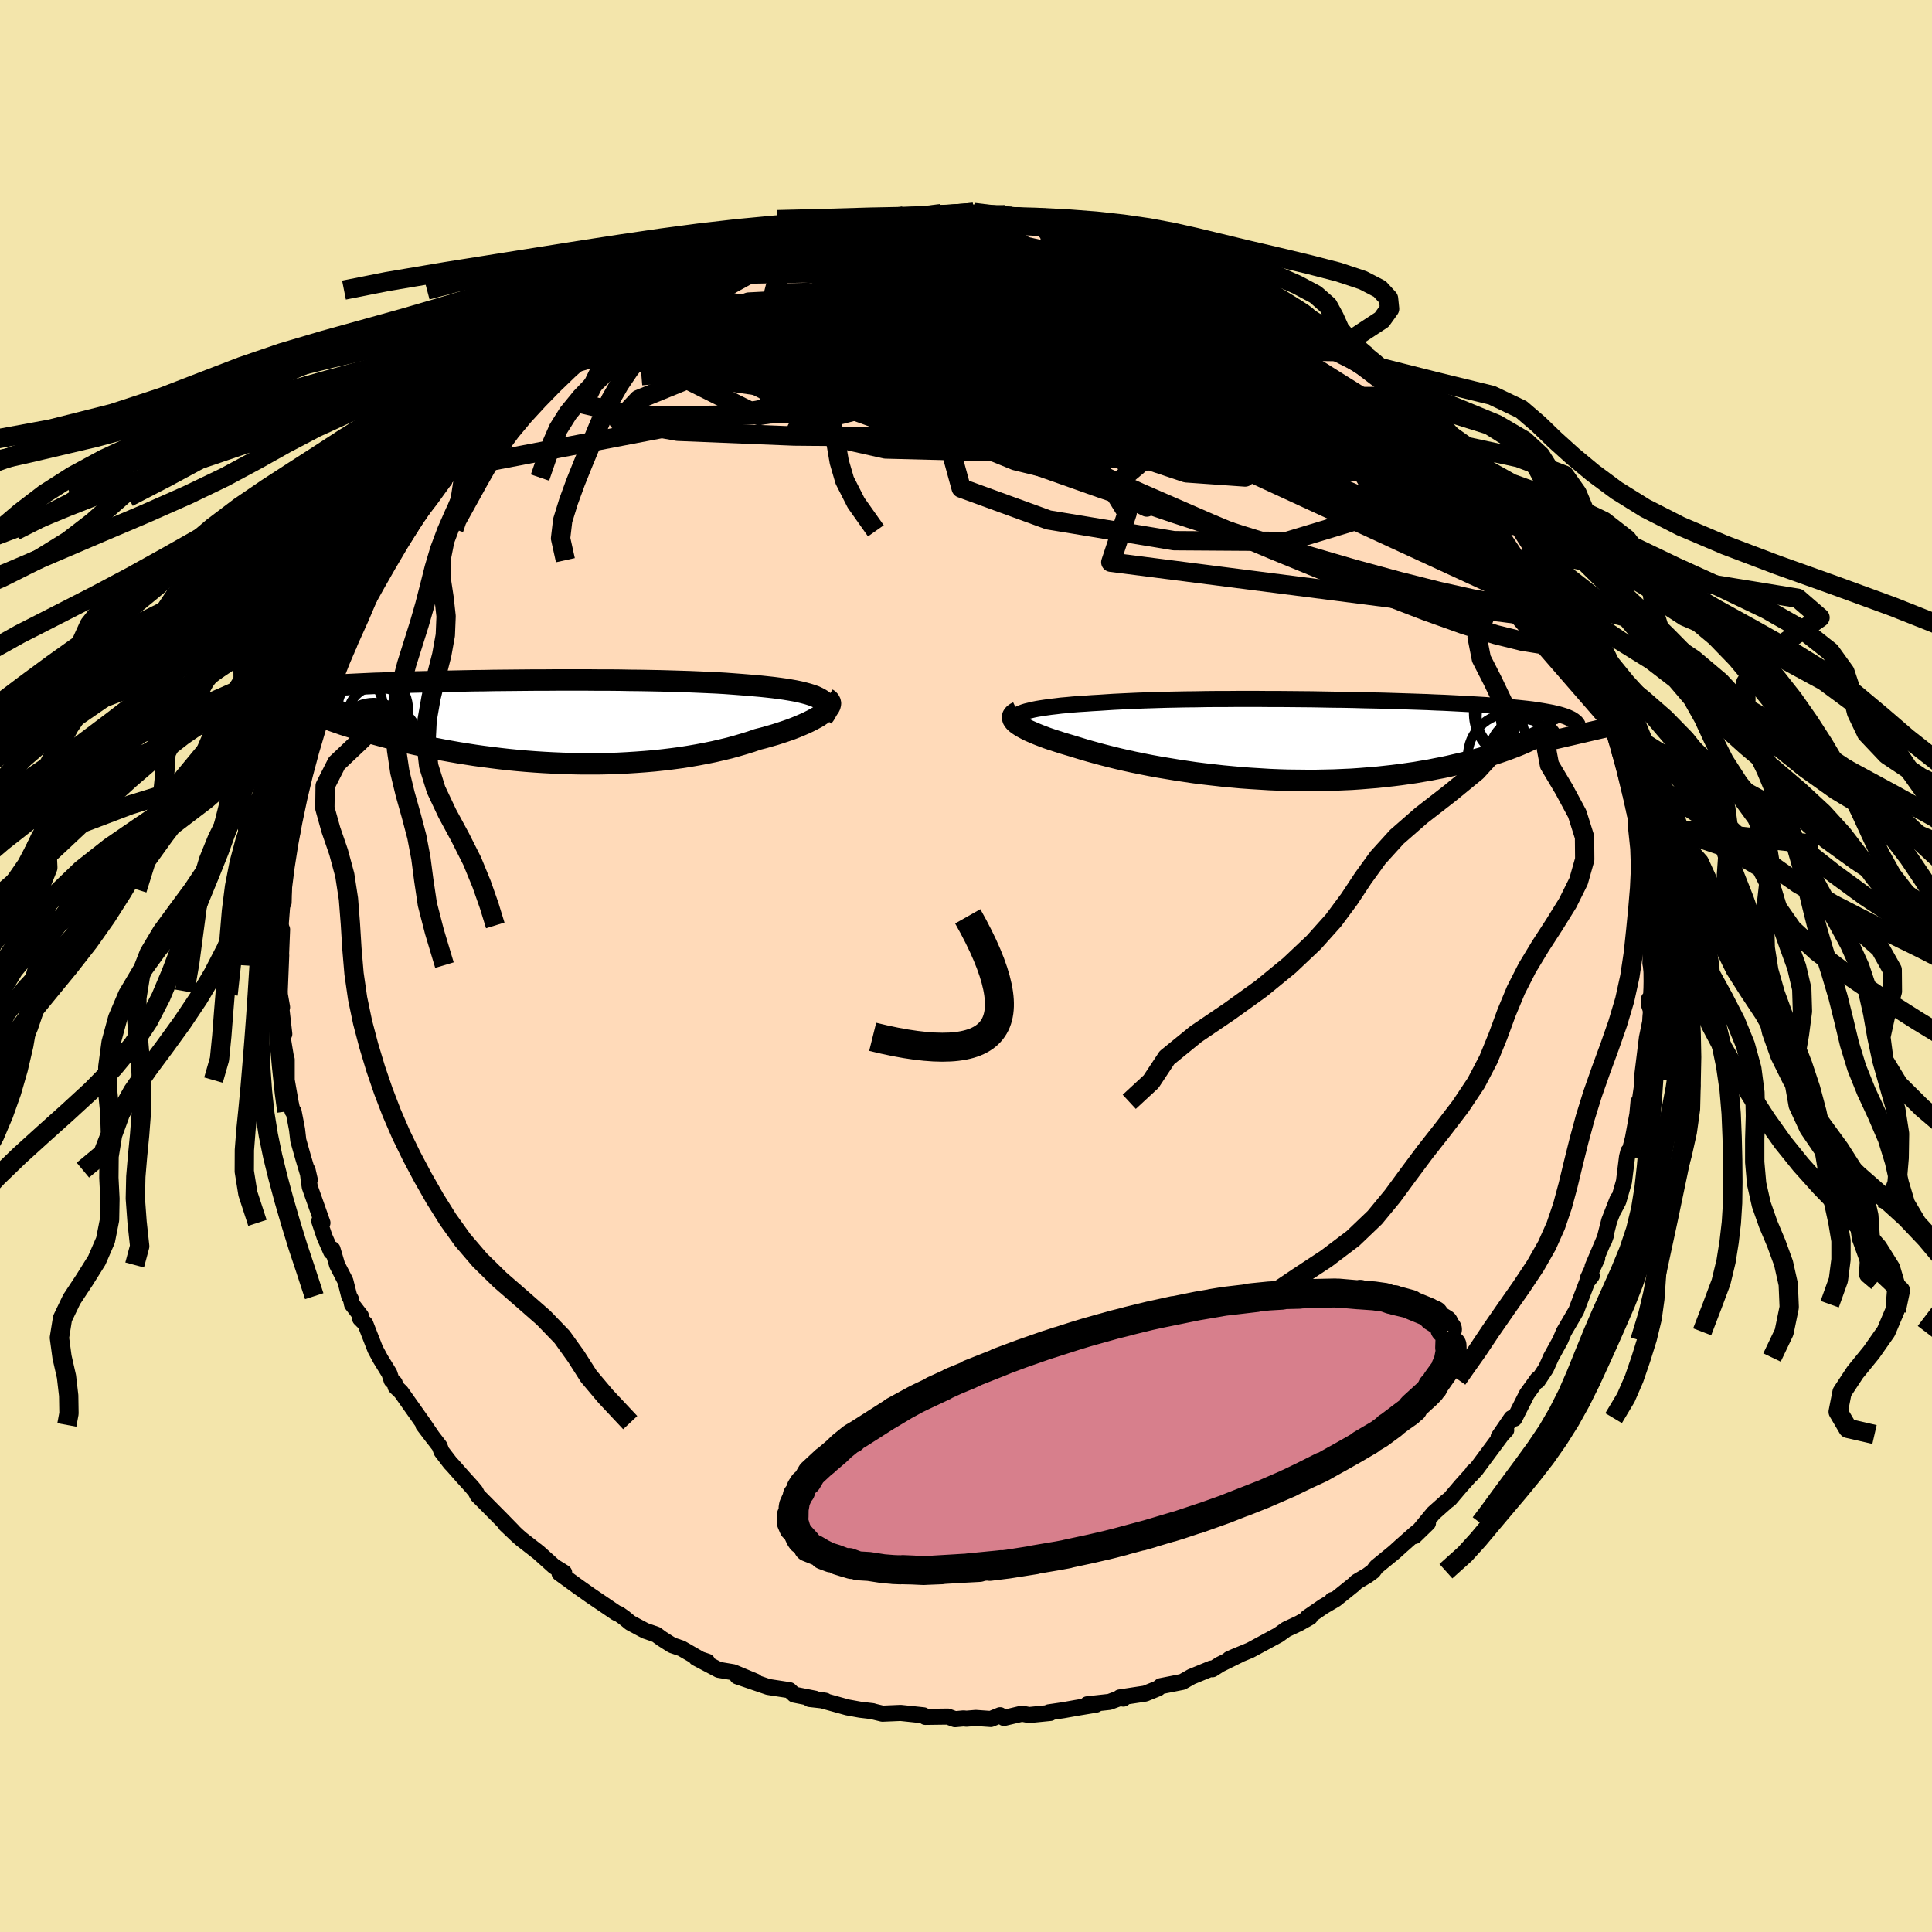 <svg xmlns="http://www.w3.org/2000/svg" width="500" height="500" viewBox="-100 -100 200 200"><defs><clipPath id="c"><path d="m30.69-2.32-.26-.14-.3-.14-.34-.12-.38-.12-.41-.11-.45-.11-.48-.1-.51-.09-.55-.09-.57-.08-.61-.08-.63-.07-.66-.07-.69-.06-.71-.06-.74-.06-.79-.06-.82-.06-.86-.05-.89-.04-.92-.04-.95-.04-.97-.03-1-.03-1.02-.03-1.04-.02-1.06-.02-1.07-.01-1.09-.02-1.09-.01h-1.1l-1.1-.01H3.31l-1.1.01H1.12l-1.08.01-1.07.01-1.05.01-1.05.01-1.02.02-1.01.01-.99.02-.96.02-.94.02-.93.02-.89.02-.87.02-.85.02-.82.03-.79.02-.76.03-.74.03-.71.02-.68.03-.65.03-.63.03-.6.03-.57.03-.55.03-.53.03-.5.03-.48.04-.46.03-.44.04-.41.03-.4.04-.37.04-.36.03-.34.04-.32.04-.3.04-.28.05-.26.04-.25.04-.23.05-.22.04-.19.05 2.87 1.93.31.14.33.14.34.14.36.14.37.14.39.15.41.14.42.15.44.15.45.16.47.15.48.15.51.16.51.16.54.15.55.16.58.16.59.16.61.16.63.16.65.16.67.16.69.16.71.15.73.16.74.14.77.15.78.14.8.14.82.13.83.13.85.12.87.11.88.11.89.1.9.09.92.08.92.07.93.06.95.05.94.04.96.03.95.02H7.8l.96-.02.96-.03.95-.05.95-.06.95-.07.93-.08.93-.1.91-.11.9-.12.89-.14.87-.15.85-.16.83-.17.82-.19.79-.19.76-.21.75-.22.71-.22.69-.24.63-.16.6-.17.59-.17.56-.18.54-.18.52-.18.49-.19.46-.19.44-.19.41-.19.38-.19.35-.19.32-.18.28-.19.25-.18"/></clipPath><clipPath id="b"><path d="m-29.75-2.87.29-.09.34-.08.37-.09.4-.08.43-.07.47-.07.5-.07.53-.06.56-.07.59-.05.61-.06.65-.05.66-.04.7-.05.71-.04.75-.05.78-.05.81-.04.85-.04.89-.04.92-.03.94-.03.98-.03 1-.02 1.02-.02 1.04-.01 1.06-.02 1.07-.01h1.08l1.1-.01h2.21l1.11.01h1.11l1.11.01 1.11.01 1.09.01 1.09.02 1.08.02 1.06.01 1.05.02 1.04.03 1.01.02 1 .02.97.03.95.03.93.03.9.03.88.03.85.04.82.03.8.04.77.04.74.04.71.04.69.04.65.04.63.05.6.04.58.05.55.05.52.05.5.05.47.05.46.05.43.05.41.06.39.06.37.06.34.06.33.06.31.06.29.07.27.06.25.07.23.07.22.07.2.07.18.08-3.69 2.22-.33.16-.34.16-.36.16-.38.16-.4.16-.42.16-.43.16-.45.16-.47.16-.49.16-.5.16-.53.16-.54.15-.55.15-.58.15-.6.15-.62.14-.63.15-.66.14-.68.13-.7.14-.72.12-.75.13-.76.11-.78.11-.8.1-.82.09-.83.09-.86.07-.87.07-.88.06-.9.04-.92.04-.92.02-.94.02h-.95l-.95-.01-.96-.01-.97-.03-.98-.04-.97-.06-.98-.06-.98-.07-.97-.09-.97-.09-.97-.11-.96-.11-.95-.12-.94-.14-.93-.14-.91-.15-.9-.15-.88-.16-.86-.17-.84-.17-.82-.18-.79-.18-.77-.19-.75-.19-.71-.19-.69-.19-.66-.19-.62-.19-.59-.18-.57-.17-.54-.16-.52-.17-.5-.16-.47-.16-.45-.17-.42-.16-.39-.16-.37-.16-.34-.15-.3-.16-.28-.15-.25-.15-.21-.14-.19-.14"/></clipPath><filter id="a"><feTurbulence baseFrequency=".05" numOctaves="3" result="noise" type="noise"/><feDisplacementMap in="SourceGraphic" in2="noise" scale="2"/></filter></defs><rect width="100%" height="100%" x="-100" y="-100" fill="#F3E5AB"/><path fill="#FFDAB9" stroke="#000" stroke-linejoin="round" stroke-width="1.667" d="M70.85-.27 71.09.9l-.17 2.51-.22.01.02.65.22.59-.1 1.06-.35 1.71-.25 2.03-.29 2.35.04.52-.33 2.28-.04-.55-.12 1.29-.46 2.49-.39 1.52-.08-.17-.14.57-.32 2.57-.58 2.02-.5.95.43-1.18-.87 2.23-.52 2.04.18-.52-1.39 3.27.48-.88-.96 2.06.4-.25-.47.6-.89 2.34-.25.67-1.28 2.19-.37.88-.98 1.78.03-.05-.53 1.18-.85 1.28-.02-.17-1.11 1.54-1.29 2.55-.31-.05-1.32 1.93.78-.69-.43.45-2.69 3.62-.51.56.2-.33.28-.24-1.5 1.67-1.19 1.4-.32.24-1.37 1.22-1.95 2.37 1.38-1.34-1.35 1.11-1.47 1.3-.66.6-1.87 1.53-.32.44-.6.44-1.1.65-.3.29-1.9 1.53-.34.08.17.02-1.09.64-1.66 1.14.28-.03-1.12.63-1.34.63-.81.58-2.92 1.58-1.62.67-.54.24 1.12-.47-2.11 1.04-.76.49-.12-.07-2.05.84-.95.54-2.23.44-.28.23-1.33.54-2.63.4.37.12-.33-.07-1.11.41-2.29.25.91.03-2.04.34-1.35.24-1.5.22.15.06-2.2.22-.74-.14-1.86.44-.4-.28-.96.39-1.56-.11-.96.08-.31-.03-.88.08-.74-.27-2.33.03-.19-.16-2.37-.25-1.88.08-.95-.23-.07-.03-1.28-.15-1.32-.24-2.82-.78.53.09-1.62-.18.54-.03-2.14-.42-.49-.46-1.83-.28-.38-.06-3.19-1.09 1.87.53-2.3-.96-1.5-.25-2.33-1.23 1.14.38-.52-.13-2.15-1.24-.97-.33-1.07-.68-.57-.42-1.15-.4-1.12-.6-.41-.22-.63-.52-.55-.39-.28-.11-2.64-1.79-1.29-.91-1.94-1.41v-.07l.48.01-1.05-.65-1.59-1.43-1.8-1.4-.42-.37-1.19-1.13.77.71-1.22-1.25-2.46-2.48-.21-.41-.37-.45-.97-1.07-1.03-1.17-.24-.25-.91-1.19-.21-.56-1.68-2.19.99 1.3-1.05-1.54-2.24-3.17-.57-.55-.09-.38-.32-.28-.23-.71-.91-1.48-.55-1.02-1.03-2.64-.54-.54.08-.28-.92-1.2-.11-.52-.18-.32-.4-1.58-.85-1.65-.48-1.63-.14.26-.68-1.54-.55-1.64.33.19-1.31-3.71-.09-.59-.14-1.16.23 1.01-.7-2.35-.49-1.74-.13-1.13-.15-.79-.21-1.08-.12-.05-.18-.86-.41-2.33V9.69l-.01.19-.54-3.27.3.43-.29-2.52.06-.25-.23-1.31-.01-.35.15-3.73-.06 1.03.15-3.69-.15-.37-.09-.05.29-2.87.11.5.06-2.5-.15 1.16.53-4.35-.07.93.27-1.97.24-.51.2-2.44.25-.54.13-.24.06-.91.62-3.03.61-1.66.36-1.86-.13.78.25-1.08.8-1.54.1-.64.92-2.57.31-.9.26-.93.93-1.77.18-.06.45-1.51.8-1.64-.19-.13.94-1.68.14-.21-.08.17 1.17-2.18.55-1.03.54-.6-.04-.45 1.79-2.78.95-1.23-.84 1.42 2.26-3.75.01.28.85-1.39.61-.65.85-.94 1.36-1.83 1.39-1.35-.18.28-.64.3.53-.62 1.3-1.2 1.27-1.29 1.45-1.52 1.56-1.56 1.56-1.21-1.5 1.35.86-.98 2.78-2.05.37-.33.94-.99 1.1-.39.44-.39-.73.27 2.53-1.56.34-.18 1.05-.67.49-.22 2.35-1.63-.96.58 2.32-1.28-.16.01 1.01-.45 2.41-1.11 2.07-1.11-.21.21 1.17-.64.74-.18 1-.24.36-.39 1.37-.41 1.88-.48.39-.08 3.34-1.05-.84.07 1.16-.22 1.15-.26 1.73-.18-.02-.23 1.59-.16.29-.1 1.12-.29 1.98-.15.22.12.92-.31 2.09.03-.16-.05 2-.27 2.25.02 1.24.17-.14-.31 3.26.26-.86.13 1.86.09-.29-.07 2.68.28-.75-.2 1.61.1 1.73.52 1.19-.11 1.56.63.81-.07.81.07 1.85.55-1.04-.05 2.11.53 2.36.44-.45.14 3.12.72-.22.19.86.13 1.32.72.87.31 1.66.76.27-.11 1.05.7 1.5.82.39.01 1.09.48.63.44.05.27 1.74.76 3.07 2.03.27.17.2-.11.44.32 2.11 1.7-.06-.16 1.9 1.47-.59-.41 1.94 1.6.39.15 1.43 1.4.97.69.82.75.32.66.91.75 2 2.26-.69-.99 1.82 2.18.22.16 1.75 1.8-.52-.66.89.98-.07.21 1.07 1.6 2.25 3.07-.53-1.11.18.47 2 2.74-.4-.48.99 1 .61 1.15.22.39.49 1.37 1.14 1.89.34.54.76 1.3.7 2.03-.25-.72 1.8 3.68-.87-1.44 1.2 2.29-.04.08.97 2.95.24-.02v.73l1.13 3.18.14.05.18.02.1.96.24 1.47.7 1.94.38 1.93.13.16.54 2.32.06 1.49.35.52.25 1.37-.04.47.2 2 .04.11.24 1.41v2.42l-.01-.03.19 3.35v-1.92l.12 3.85-.03.77.24 1.17" filter="url(#a)"/><path fill="#fff" d="m-29.75-2.87.29-.09.34-.08.37-.09.4-.08.43-.07.47-.07.5-.07.53-.06.56-.07.59-.05.61-.06.65-.05.66-.04.7-.05.71-.04.75-.05.78-.05.81-.04.85-.04.89-.04.92-.03.94-.03.98-.03 1-.02 1.02-.02 1.04-.01 1.06-.02 1.07-.01h1.08l1.1-.01h2.21l1.11.01h1.11l1.11.01 1.11.01 1.09.01 1.09.02 1.08.02 1.06.01 1.05.02 1.04.03 1.01.02 1 .02.97.03.95.03.93.03.9.03.88.03.85.04.82.03.8.04.77.04.74.04.71.04.69.04.65.04.63.05.6.04.58.05.55.05.52.05.5.05.47.05.46.05.43.05.41.06.39.06.37.06.34.06.33.06.31.06.29.07.27.06.25.07.23.07.22.07.2.07.18.08-3.69 2.22-.33.16-.34.16-.36.16-.38.16-.4.16-.42.16-.43.16-.45.16-.47.16-.49.16-.5.16-.53.16-.54.15-.55.15-.58.15-.6.15-.62.14-.63.15-.66.14-.68.13-.7.14-.72.12-.75.13-.76.11-.78.11-.8.1-.82.09-.83.09-.86.07-.87.07-.88.06-.9.04-.92.04-.92.02-.94.02h-.95l-.95-.01-.96-.01-.97-.03-.98-.04-.97-.06-.98-.06-.98-.07-.97-.09-.97-.09-.97-.11-.96-.11-.95-.12-.94-.14-.93-.14-.91-.15-.9-.15-.88-.16-.86-.17-.84-.17-.82-.18-.79-.18-.77-.19-.75-.19-.71-.19-.69-.19-.66-.19-.62-.19-.59-.18-.57-.17-.54-.16-.52-.17-.5-.16-.47-.16-.45-.17-.42-.16-.39-.16-.37-.16-.34-.15-.3-.16-.28-.15-.25-.15-.21-.14-.19-.14" filter="url(#a)" transform="translate(35.72 -23.41)"/><path fill="#fff" d="m30.69-2.32-.26-.14-.3-.14-.34-.12-.38-.12-.41-.11-.45-.11-.48-.1-.51-.09-.55-.09-.57-.08-.61-.08-.63-.07-.66-.07-.69-.06-.71-.06-.74-.06-.79-.06-.82-.06-.86-.05-.89-.04-.92-.04-.95-.04-.97-.03-1-.03-1.02-.03-1.04-.02-1.06-.02-1.07-.01-1.09-.02-1.09-.01h-1.1l-1.1-.01H3.31l-1.1.01H1.12l-1.08.01-1.07.01-1.05.01-1.05.01-1.02.02-1.01.01-.99.02-.96.02-.94.02-.93.02-.89.02-.87.02-.85.02-.82.03-.79.02-.76.03-.74.03-.71.02-.68.03-.65.03-.63.03-.6.03-.57.03-.55.03-.53.03-.5.03-.48.04-.46.03-.44.04-.41.03-.4.04-.37.04-.36.03-.34.04-.32.04-.3.04-.28.05-.26.04-.25.04-.23.05-.22.04-.19.05 2.87 1.93.31.14.33.14.34.14.36.14.37.14.39.15.41.14.42.15.44.15.45.16.47.15.48.15.51.16.51.16.54.15.55.16.58.16.59.16.61.16.63.16.65.16.67.16.69.16.71.15.73.16.74.14.77.15.78.14.8.14.82.13.83.13.85.12.87.11.88.11.89.1.9.09.92.08.92.07.93.06.95.05.94.04.96.03.95.02H7.8l.96-.02.96-.03.95-.05.95-.06.95-.07.93-.08.93-.1.91-.11.9-.12.89-.14.87-.15.85-.16.83-.17.82-.19.79-.19.76-.21.75-.22.71-.22.69-.24.63-.16.6-.17.59-.17.56-.18.54-.18.52-.18.49-.19.46-.19.44-.19.41-.19.38-.19.35-.19.32-.18.28-.19.25-.18" filter="url(#a)" transform="translate(-45.77 -25.32)"/><g fill="none" stroke="#000" transform="translate(35.72 -23.41)"><path stroke-linejoin="round" stroke-width="1.667" d="m-30.6-1.72-.1-.14-.05-.13-.02-.12.03-.12.07-.12.1-.11.15-.11.18-.1.23-.1.26-.1.29-.09.34-.08.37-.09.4-.08.43-.07.47-.07.5-.07.53-.06.56-.07.59-.05.61-.06.65-.05.66-.04.7-.05.71-.04.75-.05.78-.05.81-.04.85-.04.89-.04.92-.03.94-.03.98-.03 1-.02 1.02-.02 1.04-.01 1.06-.02 1.07-.01h1.08l1.1-.01h2.21l1.11.01h1.11l1.11.01 1.11.01 1.09.01 1.09.02 1.08.02 1.06.01 1.05.02 1.04.03 1.01.02 1 .02.97.03.95.03.93.03.9.03.88.03.85.04.82.03.8.04.77.04.74.04.71.04.69.04.65.04.63.05.6.04.58.05.55.05.52.05.5.05.47.05.46.05.43.05.41.06.39.06.37.06.34.06.33.06.31.06.29.07.27.06.25.07.23.07.22.07.2.07.18.08.17.08.15.07.13.08.12.08.11.09.1.08.08.09.06.08.06.09.04.09" filter="url(#a)"/><path stroke-linejoin="round" stroke-width="2.222" d="m-30.36-2.88-.19.09-.15.1-.1.1-.07.11-.03.11.01.12.04.13.08.13.11.13.15.14.19.14.21.14.25.15.28.15.3.16.34.15.37.16.39.16.42.16.45.17.47.16.5.16.52.17.54.16.57.17.59.18.62.19.66.19.69.19.71.19.75.19.77.19.79.18.82.18.84.17.86.17.88.16.9.15.91.15.93.14.94.14.95.12.96.11.97.11.97.09.97.09.98.07.98.06.97.06.98.04.97.03.96.01.95.01h.95l.94-.02.92-.02.92-.04.9-.04.88-.06.87-.07.86-.07.83-.09.82-.09.8-.1.78-.11.76-.11.75-.13.72-.12.7-.14.68-.13.66-.14.63-.15.62-.14.6-.15.58-.15.55-.15.54-.15.53-.16.5-.16.49-.16.47-.16.45-.16.43-.16.42-.16.4-.16.38-.16.36-.16.34-.16.33-.16.32-.16.29-.15.28-.16.27-.15.24-.15.24-.15.22-.14.2-.15.19-.14.18-.14" filter="url(#a)"/><circle cx="23.903" cy=".818" r="4.554" clip-path="url(#b)" filter="url(#a)"/><circle cx="21.953" cy="1.308" r="3.452" clip-path="url(#b)" filter="url(#a)"/><circle cx="21.763" cy="-2.737" r="4.92" clip-path="url(#b)" filter="url(#a)"/><circle cx="24.533" cy=".033" r="3.876" clip-path="url(#b)" filter="url(#a)"/><circle cx="24.398" cy="-1.467" r="3.84" clip-path="url(#b)" filter="url(#a)"/><circle cx="21.038" cy="-2.402" r="3.878" clip-path="url(#b)" filter="url(#a)"/><circle cx="25.258" cy="-2.152" r="3.382" clip-path="url(#b)" filter="url(#a)"/><circle cx="23.873" cy="1.538" r="4.036" clip-path="url(#b)" filter="url(#a)"/><circle cx="20.673" cy="1.708" r="4.45" clip-path="url(#b)" filter="url(#a)"/><circle cx="24.098" cy="-1.432" r="3.14" clip-path="url(#b)" filter="url(#a)"/></g><g fill="none" stroke="#000" transform="translate(-45.77 -25.32)"><path stroke-linejoin="round" stroke-width="2.222" d="m30.95-.46.18-.23.13-.21.09-.21.04-.2-.01-.19-.05-.18-.1-.18-.14-.16-.18-.16-.22-.14-.26-.14-.3-.14-.34-.12-.38-.12-.41-.11-.45-.11-.48-.1-.51-.09-.55-.09-.57-.08-.61-.08-.63-.07-.66-.07-.69-.06-.71-.06-.74-.06-.79-.06-.82-.06-.86-.05-.89-.04-.92-.04-.95-.04-.97-.03-1-.03-1.02-.03-1.04-.02-1.06-.02-1.07-.01-1.09-.02-1.09-.01h-1.1l-1.1-.01H3.31l-1.1.01H1.12l-1.08.01-1.07.01-1.05.01-1.05.01-1.02.02-1.01.01-.99.02-.96.02-.94.02-.93.02-.89.02-.87.02-.85.02-.82.03-.79.02-.76.03-.74.03-.71.02-.68.03-.65.03-.63.03-.6.03-.57.03-.55.03-.53.03-.5.03-.48.04-.46.03-.44.04-.41.03-.4.04-.37.04-.36.03-.34.04-.32.04-.3.04-.28.05-.26.04-.25.04-.23.05-.22.04-.19.05-.19.05-.17.04-.15.05-.14.05-.13.06-.12.05-.1.05-.09.05-.08.06-.07.05" filter="url(#a)"/><path stroke-linejoin="round" stroke-width="2.222" d="m31.36-2.37.17.11.11.12.07.13.03.14-.02.15-.06.16-.1.16-.14.17-.18.18-.22.18-.25.18-.28.19-.32.18-.35.19-.38.19-.41.19-.44.19-.46.19-.49.19-.52.18-.54.18-.56.18-.59.17-.6.17-.63.16-.69.24-.71.22-.75.22-.76.21-.79.19-.82.19-.83.17-.85.16-.87.15-.89.14-.9.12-.91.11-.93.1-.93.08-.95.07-.95.06-.95.05-.96.03-.96.02H5.88l-.95-.02-.96-.03-.94-.04-.95-.05-.93-.06-.92-.07-.92-.08-.9-.09-.89-.1-.88-.11-.87-.11-.85-.12-.83-.13-.82-.13-.8-.14-.78-.14-.77-.15-.74-.14-.73-.16-.71-.15-.69-.16-.67-.16-.65-.16-.63-.16-.61-.16-.59-.16-.58-.16-.55-.16-.54-.15-.51-.16-.51-.16-.48-.15-.47-.15-.45-.16-.44-.15-.42-.15-.41-.14-.39-.15-.37-.14-.36-.14-.34-.14-.33-.14-.31-.14-.29-.13-.29-.13-.27-.13-.25-.12-.24-.12-.23-.12-.21-.12-.2-.11-.19-.11-.18-.11" filter="url(#a)"/><circle cx="-16.295" cy="-1.154" r="4.334" clip-path="url(#c)" filter="url(#a)"/><circle cx="-15.21" cy="-.609" r="3.01" clip-path="url(#c)" filter="url(#a)"/><circle cx="-18.91" cy="-1.124" r="4.402" clip-path="url(#c)" filter="url(#a)"/><circle cx="-15.545" cy="1.966" r="3.908" clip-path="url(#c)" filter="url(#a)"/><circle cx="-15.95" cy="-2.024" r="3.286" clip-path="url(#c)" filter="url(#a)"/><circle cx="-14.415" cy="-.909" r="4.928" clip-path="url(#c)" filter="url(#a)"/><circle cx="-14.59" cy="2.026" r="3.678" clip-path="url(#c)" filter="url(#a)"/><circle cx="-17.39" cy="-.264" r="4.832" clip-path="url(#c)" filter="url(#a)"/><circle cx="-15.52" cy="1.771" r="3.016" clip-path="url(#c)" filter="url(#a)"/><circle cx="-17.885" cy="2.121" r="3.05" clip-path="url(#c)" filter="url(#a)"/></g><g fill="none" stroke="#000" stroke-linejoin="round" stroke-width="2"><path d="m29.65-70.53.56.16.7.34.76.44.87.53.93.57.83.52.61.4.35.26.08.14-.18.02-.44-.09-.71-.24-1.03-.38-1.38-.55-1.78-.74-2.22-.94-2.67-1.17-3.08-1.41-3.39-1.68m-33.94-1.69 1.24-.22 1.26-.18 1.26-.17 1.31-.15 1.4-.13 1.49-.12 1.52-.1 1.53-.09 1.49-.08 1.44-.08 1.34-.07 1.22-.07 1.06-.05.85-.04.61-.03.35-.01.05-.01-.27-.03-.63-.06-1.06-.06m35.55 11.63 1.27 1.06.49.54.02.33-.4.2-.8.09-1.28-.04-1.81-.19-2.41-.39-3.05-.59-3.72-.83-4.41-1.07-5.15-1.34-5.94-1.62-6.74-1.91-7.57-2.23m66.86 38.49.22.36.4.87.3.74.19.62.11.52v.39l-.15.17-.31-.1-.5-.43-.71-.78-.94-1.15-1.18-1.5-1.41-1.84-1.65-2.19-1.93-2.61-2.25-3.11-2.6-3.65-2.94-4.22-3.17-4.73" filter="url(#a)"/><path d="m-19.53-74.76 1.12-.31 1.45-.39 1.41-.31 1.44-.25 1.51-.22 1.56-.2 1.54-.2 1.5-.19 1.46-.17 1.4-.16 1.31-.14 1.19-.11 1.04-.11.82-.09.57-.09.26-.07-.14-.05-.71-.03m63.44 41.47.78 1.97-.19.68-.69.35-1.15.17-1.63-.06-2.17-.35-2.74-.68-3.33-1.05-3.97-1.42-4.62-1.78-5.27-2.12-5.9-2.42-6.52-2.75-7.16-3.12-7.82-3.55L1.7-56.5l-9.42-4.39-10.55-4.69M49.67-55.3l-.02-.11.43.52.33.47.02.22-.3-.02-.61-.19-.9-.35-1.19-.51-1.56-.78-1.99-1.11-2.5-1.5-3.05-1.9-3.66-2.31-4.25-2.72-4.77-3.13-5.21-3.56m-43.58-1.2.84-.37 1.51-.36 1.88-.35 2.06-.33 2.12-.3 2.15-.24 2.17-.2 2.19-.16 2.2-.14 2.17-.14 2.1-.12 2.04-.13 1.97-.12 1.88-.11 1.75-.09 1.54-.08 1.25-.08.86-.09" filter="url(#a)"/><path d="m-11.03-76.87.71-.12 1.32-.09 1.58-.04 1.73.02 1.85.04 1.98.06 2.08.08 2.14.09 2.1.1 2 .1 1.8.11 1.54.1 1.25.08.97.05h.74l.57-.03.3-.08m-52.92 11.39 1.84-1.09 1.35-.72 1.34-.67 1.42-.68 1.52-.69 1.61-.69 1.7-.69 1.8-.71 1.87-.72 1.89-.71 1.83-.68 1.69-.63 1.52-.55 1.35-.5 1.19-.43 1.06-.39.94-.35.8-.31.6-.26.34-.19.04-.09-.27-.01m28.1.94-.01.13.92.28 1 .3.78.29.48.25.14.22-.18.19-.51.16-.84.12-1.2.08-1.6.01-2.03-.04-2.5-.11-2.98-.17-3.47-.26-4-.32-4.56-.39-5.22-.44" filter="url(#a)"/><path d="m13.58-76.45.74.19.31.3-.08.35-.42.41-.87.48-1.47.55-2.19.61-2.94.67-3.7.72-4.48.78-5.29.88-6.16.95-7.1 1.03-7.98 1.02" filter="url(#a)"/><path d="m10.02-76.9 1.25.11 1.32.26 1.28.29 1.26.32 1.25.36 1.27.38 1.27.39 1.24.37 1.11.33.91.28.65.2.36.11.08.02-.24-.08-.6-.21-1.06-.36-1.59-.52" filter="url(#a)"/><path d="m-4.41-77.57.67-.06 1.59-.01 1.86.09 1.88.15 1.83.2 1.8.25 1.77.27 1.73.29 1.7.29 1.64.28 1.59.26 1.5.24 1.37.23 1.2.18.97.14.68.07h.32l-.08-.09m17.48 8.31.67.59.56.66.16.52-.27.39-.66.31-1.06.25-1.48.18-1.97.1-2.5.01-3.09-.1-3.67-.22-4.26-.36-4.84-.52-5.46-.68-6.09-.86-6.8-1.01-7.63-1.13-8.77-1.12m81.16 29.94.22.68-.14.76-.65.56-1.19.29-1.74.01-2.3-.26-2.88-.52-3.46-.77-4.09-1.03-4.74-1.29-5.45-1.59-6.18-1.91-6.94-2.26-7.67-2.62-8.36-2.96-9.06-3.26-9.8-3.53-10.64-3.82m76.75 10.9-.08-.11.36.51.6.86.71 1 .68.94.58.79.46.62.34.47.21.33.06.17h-.1l-.28-.18-.48-.39-.68-.64-.91-.93-1.16-1.27-1.43-1.62-1.74-2.01-2.09-2.44-2.44-2.87" filter="url(#a)"/><path d="m.78-78.01 2.05.25 1.29.27 1.31.31 1.48.37 1.66.42 1.83.49 1.97.54 2.07.6 2.1.62 2.08.64 2.01.63 1.9.62 1.8.6 1.69.57 1.58.54 1.46.5 1.24.41.87.25.35.01-.03-.18m-45.82-6.75 1.44-.1 1.62.06 2.06.21 2.54.34 2.95.45 3.3.55 3.58.65 3.8.73 4 .78 4.14.83 4.23.85 4.26.88 4.28.99 4.32 1.18" filter="url(#a)"/><path d="m29.65-70.53.63.24.93.55 1.14.79 1.4 1.01 1.61 1.16 1.68 1.23 1.63 1.2 1.51 1.15 1.41 1.09 1.32 1.03 1.23.98 1.16.93 1.04.85.9.75.7.58.47.38.22.14-.09-.13m1.13 1.3-.11-.11.13.51-.17.46-.65.25-1.16.05-1.64-.06-2.1-.13-2.58-.22-3.12-.37-3.72-.57-4.35-.81-4.98-1.06-5.61-1.3-6.25-1.55-6.92-1.77-7.63-1.98-8.47-2.13-9.58-2.17m-6.6-4.37h.38l1.11-.14 1.53-.11 1.87-.07 2.2-.03 2.53-.01 2.78.03 2.97.08 3.08.12 3.14.18 3.19.23 3.23.28 3.26.32 3.3.35 3.3.36 3.3.38 3.29.39 3.27.41 3.15.41 2.85.29h2.26" filter="url(#a)"/><path d="m31.13-70.04.34.41.2.57.01.71-.49.7-1.21.61-1.97.52-2.7.5-3.37.5-4.07.5-4.78.49-5.53.46-6.3.44-7.14.45-8.09.53-9.2.67-10.43.87m25.96-16.3h.54l.98-.08 1.18-.09 1.26-.08 1.29-.07 1.2-.04 1.02-.01.78.01.49.04.2.06-.08.07-.36.08-.64.09-.94.1-1.24.12-1.57.16-1.93.18-2.33.19-2.85.19" filter="url(#a)"/><path d="m51.02-53.95.89.98.09.36-.22.33-.44.4-.69.38-1.02.25-1.43.04-1.87-.18-2.33-.4-2.8-.6-3.3-.79-3.81-.96-4.36-1.12-4.92-1.29-5.51-1.48-6.08-1.69-6.66-1.96-7.22-2.26-7.78-2.57-8.41-2.85" filter="url(#a)"/><path d="m31.13-70.04.43.41.49.54.47.66.16.62-.35.49-.87.39-1.37.33-1.84.3-2.33.29-2.86.27-3.39.25-3.93.21-4.47.17-5.04.13-5.67.07-6.33.01-7.04-.06-7.76-.12-8.62-.1m91.83 28.8.95 2.04.35.85.2.61.1.48-.05.28-.22-.02-.41-.37-.64-.77-.9-1.25-1.2-1.76-1.53-2.28-1.85-2.77-2.21-3.33-2.61-4.02-3.01-4.81" filter="url(#a)"/><path d="m37.53-66.16 1.43 1.12.94.72.81.61.74.6.71.58.64.54.52.48.34.37.13.24-.13.08-.38-.11-.66-.3-.92-.51-1.2-.73-1.52-.98-1.89-1.25-2.31-1.56-2.71-1.86-3.12-2.1m-16.18-6.16.88.04 1.03.21 1.1.31 1.2.38 1.31.41 1.35.42 1.28.41 1.14.36.92.31.7.24.45.17.2.08-.08-.03-.41-.15-.8-.28-1.26-.43-1.78-.61" filter="url(#a)"/><path d="M-25.84-72.63h.37l1.07-.11 1.47-.07 1.79-.02 2.12.03 2.43.08 2.68.13 2.88.2 3.01.27 3.09.36 3.16.43 3.21.48 3.27.52 3.3.55 3.34.56 3.36.57 3.37.57 3.36.57 3.29.56 3.22.54 3.13.52 3.06.53 2.98.53" filter="url(#a)"/><path d="m-26.05-72.42 1.1-.46 1.18-.32 1.36-.3 1.61-.32 1.86-.33 2.04-.34 2.13-.33 2.15-.31 2.1-.28 2.05-.25 1.98-.22 1.91-.2 1.85-.18 1.76-.17 1.67-.16 1.52-.15 1.33-.14 1.08-.14.78-.15.52-.14.45-.09m24.75 7.36.41.37.4.45.34.5-.06.4-.7.18-1.39-.03-2.04-.21-2.67-.34-3.33-.49-4.04-.66-4.8-.86-5.55-1.05-6.34-1.27-7.21-1.48" filter="url(#a)"/><path d="m56.04-47.59 1.03 1.52.06.45-.49.01-.99-.26-1.52-.53-2.07-.86-2.67-1.24-3.32-1.68-4.01-2.18-4.72-2.72-5.47-3.29-6.22-3.9-7.03-4.55-8-5.24m26.91 5.9 1.35 1.08.72.59.41.41.16.31-.07.21-.33.1-.66-.05-1.04-.23-1.5-.44-2-.67-2.54-.93-3.1-1.19-3.69-1.5-4.25-1.79-4.83-2.09-5.42-2.42m-15.15-2.8.6-.09 1.38-.08 1.51-.04H.46l1.22.02 1.05.04.9.06.74.05.6.05.45.04.28.05.07.04-.18.06-.49.06-.85.06-1.26.05-1.66.04-2.04.02-2.43-.01-2.84-.04m-13.55 2.43.95-.28.98-.29.59-.13.27.03.02.18-.27.33-.63.48-1 .64-1.42.83-1.88 1.07-2.43 1.34-3.04 1.64-3.63 1.92-4.12 2.07-4.51 2.1" filter="url(#a)"/><path d="m28.15-71.35 1.23.67 1.19.71 1.33.91 1.53 1.14 1.79 1.36 1.99 1.51 2.05 1.56 1.96 1.5 1.8 1.37 1.65 1.27 1.56 1.24 1.47 1.21 1.3 1.11.97.88m-62.59-21.8 19.46 7.1-.13 2.84 2.64 3.35 6.76 3.61 7.13 2.3 4.51.42 1.81-.6.72-.42.64.25-.13.36-2.48-.54-5.7-2.01-8.1-3.08-8.11-2.83L1.37-67l.99 1.87 8.83 4.88 15.13 6.63 13.06 4.89-5.57-4.11-44.84-24.03" filter="url(#a)"/><path d="m4.04-77.75-4.41 8.52 5.9 11.58 11.62 5.79 4.37-1.22-4.02-5.54-7.11-6.52-5.57-5.29-2.58-3.22-.36-1.05.61 1.04 1.02 2.98 1.61 4.47 2.85 4.77 4.65 3.04 5.78-.89 2.99-5.52-7.12-7.59-21.69-4.89" filter="url(#a)"/><path d="m19.22-74.77 26.51 23.62 3.58 6.28-11.8-5.2-17.54-8.23-15.45-5.94-9.44-1.98-2.94 1.4 2.09 3.19 5.26 3.22 7.16 1.97 8.45.49 9.18-.13 8.63.43 6.16 1.55 2.8 2.34L44-48.44l7.84 6.03 9.25 2.88" filter="url(#a)"/><path d="m-41.04-63.51 9.96-.74 22.5.01L8.73-60.7l6.69 3.68-2.44 1.68-7.69-.61-8.85-2.17-7.03-2.74-4.08-2.5-1.63-1.82-.37-1.03-.03-.34.07.19.64.7 2.17 1.27 4.85 1.88 8.17 2.26 10.65 2.08 10.22.99 5.09-1.19-5.75-4.24-21.49-6.01-33.29 1.2" filter="url(#a)"/><path d="m17.31-75.35-14.5 9.31 15.74 6.2 8.05 2.95-3.6.81-8.41.38-7.03.48-3.2.23.5-.14 2.83-.22 2.96-.16.32-.49-4.41-1.53-8.7-2.78-9.27-3.57-4.38-3.57 4.37-2.98 12.59-2.08 14.31-1.13.76-2.19" filter="url(#a)"/><path d="m-24.88-73.06 10.54-.13 5.49 1.68 3.72.8.91.68.76 1.27 2.44 2.14 3.81 2.93 4.18 3.24 3.95 2.81 3.42 1.67 2.37.14.45-1.32-1.99-2.3-3.81-2.53-3.61-1.91-.96-.55 2.85 1.09 4.97 2.25 2.84 1.99h-2.81l-5.69-2.95 1.32-5.8-1.98-9.56" filter="url(#a)"/><path d="M19.22-74.77-5.1-68.59l8.09 3.88 15.36 6.72 13.32 5.5 7.18 1.25 1.54-2.25-1.24-3.03-1.86-1.7-2.64-.03-5.17.58-8.92-.05-11.34-1.05-9.52-1.25h-2.61l6.11 2.4 9.83 4.84 3.65 5.89-1.69 5.09 47.9 6.14" filter="url(#a)"/><path d="M-9.62-77.26.55-66.51l-9.17 4.02 2.12.06 9.23-.89 8.53-.28 4.37.67-.05 1.26-3.85 1.1-6.67.15-7.85-1.15-6.8-2.14-3.98-2.3-.85-1.69 1.51-.69 3.53.23 7.06 1.02 12.39 1.7 14.83 1.59 4.95-1.85L8.29-77.42" filter="url(#a)"/><path d="m16.24-75.83 2.11 2.04-2.98 2.61-.32 3.11 1.67 2.64.67 1.19-1.2-.46-2.01-1.51-1.06-1.53 1.22-.57 3.66.87 4.8 2.09 3.54 2.55-.38 2.18-6.07 1.42-11.76.83-15.38.67-15.42.65-11.64.14-5.28-1.25 1.49-3.06 6.72-4.13 8.87-3.38 4.04-.21-25.08 7.44" filter="url(#a)"/><path d="M64.73-31.77 42.82-52.54l-7.09-3.65-13.06-3.38-15.45-4.44L-4.2-67.8l-4.4-1.96 2.45.17 7.25 1.87 9.14 2.74 8.24 2.7 5.61 2.05 2.84 1.37 1.34 1.09 1.42.91 1.62-.12-1.02-3-8.33-6.73-16.77-7.42-19.52-2.17" filter="url(#a)"/><path d="m39.64-64.46-21.98-.01 7.37 3.79-.32.36-11.29-2.28-15.31-2.72-13.12-2.01-8.65-1.03-4.82-.1-2.31.71-.33 1.41 2.03 2.08 4.58 2.76 5.87 3.01 4.02 2.03.46-.32 7.81-2.01 52.79-.18" filter="url(#a)"/><path d="M61.43-38.99 36.49-55.14l-12.67-.95-5.48-.32 1.99-.85 6.48.01 7.53 1.48 5.71 2.39 1.44 2.02-4.64.47-10.97-1.49-15.22-2.9-15.22-3.13-10.51-2.19-3.31-.54 1.98 1.15.99 2.03-6.03.98-6.91-3.46 23.78-17.18" filter="url(#a)"/><path d="m-15.8-75.89 1.57 5.43-9.68 6.44.2 1.16 7.83-1.83 8.74-1.57 4.55-.06-1.15.92-4.4.85-2.97.27 2.21-.13 7.68-.12 10.11-.25 8.9-.94 6.71-1.5 6.71.01 13.44 6.8" filter="url(#a)"/><path d="m8.29-77.42 7.67 15.64-10.39 5.71-6.98 3.29.91 3.31 9.03 3.29 13.01 2.15 11.67.08 6.97-2.11 1.66-3.66-2.4-4.15-4.67-3.71-5.67-2.67-6.24-1.49-6.97-.37-7.68.58-7.4 1.31-5 1.57-.76 1.01 2.71-.48 2.25-2.24.36-2.97 10.23-.88 40.2 10.1" filter="url(#a)"/><path d="m-39-64.89 7.81-4.28 4.22.68 10.84 3.11 16.52 3.9 16.6 3.1 12.11 1.6 5.88.24.12-.67-4.04-1.24-6.32-1.63-7.24-1.89-7.77-1.91-8.63-1.33-9.25.07-7.59 2.05-1.48 3.57 8.54 3.09 15.45-.31 3.5-5.51-41.44-7.72" filter="url(#a)"/><path d="m11.21-77.01 17.34 10.15 2.95 6.29-7.8.44-8.33-2.12-5.49-2.27-3.99-1.65-3.54-1.12-2.43-.75-.39-.23 1.41.65 1.74 1.67.44 2.39-1.6 2.44-2.98 1.99-2.27 1.69 1.49 2.13 7.34 3 10.26 2.52 2.5-2.1L2.42-63.2-7.64-77.41" filter="url(#a)"/><path d="M-53.15-51.5 1.28-61.91l20.51-1.78 4.76.74-5.6.03-9.28-.6-6.9-.38-1.95.23 2.14.8 4 1.14 3.99 1.34 2.92 1.49.9 1.55-2.39 1.37-6.94.91-11.46.34-13.78-.13-12.04-.49-6.13-1.09 2.08-2.21 9.18-3.75 10.61-4.95.93-4.46-14.74.29" filter="url(#a)"/><path d="m-14.33-76.3.9 2.72 1.98 3.21 2.62 3.96 5.9 3.85 5.63 3.19 2.3 2.5-.47 1.83-.75.87.78-.5 2.33-1.9 2.52-2.82 1.11-3.05-.93-2.71-2.16-2.04-1.71-1.04-.22.45.46 2.21-.35 3.23 1.1 2.19 13.33.25 33.03 8.28" filter="url(#a)"/><path d="M48.98-56.29-.35-65.91l-16.04-3.82-2.61.06 4.13 2.32 6.28 2.74 4.72 1.74 1.83.09-.03-1.4-.18-2.33.72-2.58 1.64-2.28 1.9-1.65 1.35-.92.17-.21-1.11.41-1.79 1.03-1.16 1.73.87 2.52 3.65 3.16 6.17 3.22 8.39 2.63 11.53 2.76 15.81 7.38 21.18 24.38" filter="url(#a)"/><path d="m6.68-77.52 5.21 4.36L25.58-62.4l6.36 7.42-2.98 1.11-6.6-2.39-5.57-2.66-3.83-1.45-3.34-.25-3.54.39-3.14.46-1.93.13-.73-.33.15-.67 1.85-.49 5.26.42 7.41 1.47.56.67-19.91-3.79-36.64-1.15" filter="url(#a)"/><path d="m-12.62-76.71 36.67 11.75 4.67 2.08-10.1-.78-12.6-1.7-7.86-1.78-1.37-1.24 3.53-.48 5.86.03 5.99.08 4.82-.2 3.11-.58 1.35-.87-.17-1.01-1.21-.92-1.59-.55-1.35.15-.91.97-.97 1.57-1.86 1.5-3.11.51-3.6-1.03-2.05-1.99 5.21-.23 29.74 6.81" filter="url(#a)"/><path d="m-22.78-73.87 33.99 6.91 5.62 6.05-4.76 2.86-6.47-1.16-3.9-2.5-1.12-1.44.61.32L3-61.27l3.02 1.9 4.02 1.58 4.24.98 3.23.21 1.03-.81-1.65-2.06-3.47-2.97-3.09-2.7-.31-.98 3.25 1.23 4.8 1.94 2.3-.17-5.13-3.7-29.57-9.48" filter="url(#a)"/><path d="m24.3-73.01-8.17 2.37-10.56 1.15-8.37 1.63-6.76 2.72-1.74 3.03 4.45 2.2 7.47.57 5.92-1.26 2.13-2.55-.67-2.7-1.17-1.67-.5-.17-.11.88.43 1.06 2.78.73 4.57.29-6.18-1.1-42.7-1.81" filter="url(#a)"/><path d="m-24.88-73.06 26.39 2.03 10.46 2.79 5.73 1.89-1.21.33-6.52-.78-7.85-1.23-6.01-1.12-2.68-.55.96.3 4.29 1.2 6.71 1.82 7.34 1.92 5.44 1.4 1 .42-4.94-.6-10.42-1.1L-9.6-65l-12.38.53-6.78 1.69 3.44 2.18 18.11 2.63 34.36 5.82 35.74 16.49" filter="url(#a)"/><path d="m51.02-53.95-15.14-5.81-17.15-7.12-9.74-3.33-3.69.43.19 2.39 2.26 2.27 3.3.88 3.79-.62 3.83-1.47 3.48-1.52 2.97-1 2.36-.35 1.26.04-1.18-.22-5.5-1.28-10.73-2.66-13.08-2.99-5.89-1.1" filter="url(#a)"/><path d="m40.89-63.56-6.95-.11-17.24 2.04-18.32 1.1-7.46.44 5.29.66 13.02 1.62 14.15 2.55 10.27 2.66 4.03 1.66-1.98-.11-5.76-1.97-6.42-3.22-4.47-3.61-1.71-3.29-.22-2.62-1.2-1.84-4.12-.97-6.76.2-6.1 1.63-.23 3.02 7.66 3.86 2.19 3.16-49.6-6.81" filter="url(#a)"/><path d="M62.89-35.66 25.46-55.85l-9.98-.47.82 3.1 6.49 2.17 6.11.43 1.15-1.47-5.07-3.29-9.38-4.46-10.23-4.68-8.15-3.95-4.84-2.58-1.96-.88-.31.82.15 2.12-.27 2.49-1.55 1.59-3.53-.3-5.62-1.8-7.16-1-8.76 2.58-8.48 5.14" filter="url(#a)"/><path d="M65.94-28.11 45.14-52.9 28.62-64.1l-14.07-5.39-8.62-1.87-2 .53 2.76 2.01 4.27 2.64 3.68 2.6 3.24 2.43 3.94 2.37 4.32 2.13 1.64 1.01-5.21-1.06-13.6-3.01-17.49-3.15-10.08-1.11 13.1 1.51 54.48 6.17" filter="url(#a)"/><path d="m-23.14-73.48 39.92 8.4 3.69-1-4.66-.7-.62 1.5 5.64 3.51 8.16 4.2 5.92 3.08.93.73-4.08-1.7-7.31-3.22-8.28-3.46-7.38-2.75-5.05-1.52-1.52-.07 2.97 1.45 7.56 2.68 10.37 2.92 8.97 1.4 1.95-1.82-8.78-5.53-16.79-7.58-7.69-5.05" filter="url(#a)"/><path d="m13.58-76.45-2.88 3.02 13.74 7.45 10.04 7.28 1 4.13-5.24.96-6.44-.65-4.54-.96-2.34-.9-.97-1-.19-1.21.56-1.25 1.34-.99 1.9-.51 2.08.06 1.86.61 1.28.95.68.89.56.25.89-1.15-.19-3.12-5.67-4.31-17.82-2.31-41.79 3.93" filter="url(#a)"/><path d="M19.67-74.91 36.3-60.25l-3.77-.05-6.24.4-7.25 1.05-7.67.49-6.02.13-2.55.65 1.6 1.88 4.92 3.07 5.82 3.22 3.57 1.9-.84-.4-4.9-2.32-5.62-2.62.58-1.45 14.09-2.53 5.08-15.22" filter="url(#a)"/><path d="m.92-77.7.81 9.86-.9 7.32-11.32 2.28-9.46-.31-.94-1.24 7.14-1.03 11.05-.21 9.63.35 3.99.07-2.62-.97-5.9-2.17-3.07-2.59 4.74-1.44 12.95 1.59 16.83 5.85 14.56 8.22 2.39-1.99" filter="url(#a)"/><path d="m37.09-66.48-41.14-.24-10.98-.88-1.19-.87 4.02-.92 6.13-.27 5.75.98 3.61 2.34.61 3.26-2.22 3.37-3.74 2.72-3.18 1.72-.55.98 2.93.64 5.32.26 4.83-.89 1.14-3.01-3.88-5.22-7.19-6.05-7.15-4.53-5.82-1.29-7.89 2.4-15.06 6.7" filter="url(#a)"/><path d="m14.39-76.38 2.99 8.06-.46 8.15-3.69 1.73-4.62-2.19-5-3-2.92-2.08 1.6-.74 5.48.36 5.77 1.19 2.06 2-3.32 2.89-6.88 3.36-4.73 2.77 6.48 1.44 21.94-.41 7.53-13.69" filter="url(#a)"/><path d="m-4.41-77.57 21.7 18.18-17.73.89-15.54.72-1.54 2.2 9.17 2.06 11.19.29 6.4-1.95-.03-3.41-3.75-3.62-3.35-2.92.04-2.08 3.87-1.57 5.64-1.33 3.78-1.04-1.71-.46-9.58.24-17.31.14-11.72-1.83" filter="url(#a)"/><path d="m-4.41-77.57 6.25 2.05-.05 1.75-.51 2.04-.37 2.35 2.35 2.22 5.75 1.73 7.3 1.24 6.33 1.13 3.65 1.47.29 1.79-2.84 1.44-4.91.13-5.26-1.78-3.98-3.4-2.14-3.91-.98-3.01-.65-.96.07 1.57L7.6-66.2l1.45 2.66-4.13-3.69 5.1-9.67M70.1-12.23l.24 2.24.2 2.11.18 2.1.17 2.27.16 2.42.15 2.45.11 2.45.05 2.44-.02 2.45-.11 2.46-.17 2.46-.2 2.44-.21 2.39-.21 2.32-.25 2.24-.35 2.17-.52 2.13-.71 2.12-.88 2.13-.96 2.15-.98 2.17-.93 2.17-.87 2.13-.84 2.08-.88 2.02-.98 1.94-1.09 1.87-1.2 1.78-1.24 1.71-1.23 1.66-1.21 1.64-1.13 1.55-.94 1.24" filter="url(#a)"/><path d="m-.32-77.87-3.29.19-2.38.17-2.14.24-2.11.31-2.14.38-2.15.46-2.14.53-2.13.59-2.14.65-2.16.7-2.2.77-2.25.84-2.24.9-2.21.96-2.13 1.02-2.04 1.08-1.94 1.13-1.9 1.2-1.87 1.28-1.9 1.35-1.94 1.44-1.97 1.52-1.97 1.59-1.96 1.63-1.91 1.66-1.85 1.71-1.81 1.78-1.78 1.85-1.77 1.92-1.79 1.96-1.83 1.94-1.83 1.91-1.69 1.93-1.36 1.91" filter="url(#a)"/><path d="m-.32-77.87-3.21.18-2.32.18-1.92.23-1.63.31-1.47.38-1.45.45-1.46.52-1.4.59-1.23.64-.99.7-.78.76-.63.82-.53.9-.41.95-.26 1.01-.08 1.07.09 1.11.24 1.18.4 1.25.63 1.33.93 1.43 1.2 1.53 1.25 1.59 1.01 1.63.61 1.62.32 1.63.29 1.69.56 1.92 1.18 2.32 2.05 2.9" filter="url(#a)"/><path d="m-2.57-77.89-2.19.28-2.29.24-2.1.26-2.04.31-2.12.38-2.27.47-2.45.55-2.59.65-2.64.74-2.63.81-2.52.89-2.38.96-2.22 1.01-2.12 1.06-2.1 1.08-2.18 1.11-2.36 1.13-2.59 1.18-2.82 1.23-2.98 1.31-3.06 1.39-3.01 1.48-2.88 1.55-2.72 1.6-2.6 1.62-2.55 1.66-2.64 1.7-2.76 1.79-2.85 1.94-2.76 2.09-2.61 2.22-2.53 2.18-2.4 1.88-1.11.98" filter="url(#a)"/><path d="m-6.5-77.6-3.52.26-2.1.32-1.81.38-1.93.46-2.22.53-2.71.6-3.4.64-4.2.69-4.8.75-4.98.82-4.69.89-4.14.95-3.67 1.01-3.52 1.05-3.75 1.1-4.12 1.15-4.4 1.22-4.39 1.3-4.14 1.42-3.98 1.53-4.24 1.64-5.15 1.69-6.39 1.61-6.98 1.29-6.17.97" filter="url(#a)"/><path d="m-6.5-77.6-1.93.26-2.18.33-2.25.39-2.5.47-2.82.54-3.03.61-3.04.66-2.92.71-2.75.77-2.59.84-2.48.91-2.45.98-2.5 1.03-2.68 1.08-2.97 1.14-3.33 1.21-3.71 1.28-4.01 1.37-4.21 1.44-4.28 1.53-4.24 1.59-4.08 1.63-3.81 1.68-3.4 1.72-2.93 1.79-2.47 1.84-2.17 1.91-2.18 1.93-2.52 1.94-3.1 1.92-3.8 1.9-4.37 1.88-4.53 1.84-2.84 1.77" filter="url(#a)"/><path d="m-6.5-77.6-1.64.26-1.93.33-1.85.38-1.77.47-1.74.54-1.74.6-1.73.65-1.67.71-1.56.76-1.46.83-1.37.9-1.34.97-1.33 1.02-1.3 1.07-1.25 1.13-1.21 1.19-1.18 1.26-1.15 1.34-1.12 1.44-1.03 1.52-.91 1.59-.78 1.63-.7 1.65-.69 1.68-.72 1.74-.75 1.87-.72 1.97-.61 1.97-.22 1.86.5 2.26" filter="url(#a)"/><path d="m-9.62-77.26-2.32.38-2.62.39-2.43.45-2.46.56-2.68.65-2.91.74-3 .82-2.9.88-2.73.96-2.64 1.02-2.68 1.07-2.85 1.08-3.07 1.09-3.31 1.1-3.57 1.12-3.75 1.17-3.86 1.25-3.86 1.37-3.78 1.49-3.77 1.61-3.81 1.64-3.94 1.58-4.23 1.52-5 1.63-5.33 1.78M70.14-12.7l.22 2.17.46 2.14.76 2.26.81 2.29.66 2.26.47 2.24.3 2.29.15 2.35v2.43l-.19 2.46-.36 2.47-.46 2.43-.48 2.39-.46 2.33-.41 2.29-.37 2.24-.39 2.19-.46 2.15-.57 2.1-.71 2.07-.81 2.06-.89 2.05-.91 2.06-.93 2.05-.94 2.04-1 2.01-1.1 1.98-1.21 1.92-1.31 1.87-1.4 1.8-1.43 1.74-1.44 1.7-1.39 1.65-1.32 1.58-1.39 1.53-1.96 1.76" filter="url(#a)"/><path d="m-12.62-76.71-3.09.45-2.15.58-2.1.64-2.17.67-2.18.69-2.19.76-2.31.82-2.54.91-2.76.97-2.9 1.02-2.97 1.06-3.03 1.11-3.13 1.16-3.32 1.24-3.59 1.32-3.88 1.43-4.12 1.53-4.15 1.61-3.96 1.63-3.61 1.6-3.35 1.55-3.3 1.58-3.35 1.81-3.95 2.05" filter="url(#a)"/><path d="m-15.48-76.04-1.4.45-2.35.74-2.43.8-2.34.84-2.25.91-2.19.99-2.12 1.05-2.05 1.09-1.99 1.1-1.96 1.11-1.98 1.12-2.03 1.16-2.12 1.23-2.22 1.31-2.29 1.4-2.33 1.49-2.3 1.56-2.19 1.61-2.04 1.62-1.87 1.66-1.74 1.7-1.65 1.81-1.67 1.93-1.79 2.06-1.93 2.14-1.99 2.08-1.81 1.85-1.38 1.48-.9 1.4" filter="url(#a)"/><path d="m-16.64-75.82-2.42.81-2.42.69-2.68.67-2.96.74-3.12.83-3.1.92-2.94.98-2.7 1.04-2.46 1.07-2.34 1.11-2.41 1.17-2.76 1.24-3.38 1.33-4.23 1.44-5.14 1.53-5.83 1.6-6.03 1.62-5.5 1.61-4.36 1.6-3.1 1.68-2.58 1.91-3.65 2.31-5.69 2.87m81.8-30.77-2.08.82-1.8.68-1.76.68-1.82.74-1.87.83-1.87.92-1.81.99-1.74 1.03-1.69 1.08-1.65 1.12-1.62 1.17-1.6 1.25-1.59 1.34-1.59 1.44-1.59 1.53-1.56 1.6-1.49 1.62-1.36 1.63-1.21 1.64-1.1 1.71-1.07 1.88-1.12 2.03-1.07 1.93-.31.92" filter="url(#a)"/><path d="m-15.8-75.89-3.31.99-2.73.85-2.39.83-2.21.9-2.12.99-2.09 1.06-2.06 1.09-2.02 1.1-1.95 1.09-1.89 1.11-1.85 1.14-1.85 1.2-1.89 1.29-1.94 1.39-1.97 1.5-1.94 1.56-1.86 1.61-1.73 1.6-1.61 1.6-1.56 1.63-1.61 1.73-1.74 1.9-1.9 2.15-1.97 2.33-1.46 1.84" filter="url(#a)"/><path d="m-15.8-75.89-4.84.99-3.8.87-2.87.85-3.04.91-3.45 1.01-3.56 1.06-3.25 1.1-2.82 1.11-2.6 1.12-2.8 1.14-3.41 1.18-4.19 1.25-4.87 1.34-5.25 1.42-5.28 1.5-5.02 1.57-4.59 1.62-4.13 1.66-3.68 1.7-3.27 1.77-2.88 1.84-2.52 1.93-2.33 1.98-2.35 2.01-2.68 2-3.3 1.96-4.11 1.94-5.05 1.95-5.87 2.02-6.13 2.12-5.35 2.23-3.69 2.3-2.59 2.2-3.06 1.61m214.32 8.56.98 1.93 2.17 2.09 2.13 2.07.96 2.13-.08 2.27-.38 2.38-.07 2.42.5 2.43.99 2.43 1.29 2.44 1.42 2.45 1.48 2.46 1.58 2.44 1.7 2.39 1.87 2.32 2.01 2.24 2.09 2.16 2.05 2.1 1.81 2.08 1.32 2.11.64 2.16-.17 2.2-.93 2.2-1.51 2.15-1.7 2.09-1.35 2.05-.4 2.03 1.01 1.72 2.75.63" filter="url(#a)"/><path d="m-26.05-72.42-2.43 1.07-2.81 1.2-2.56 1.17-2.34 1.13-2.36 1.1-2.56 1.11-2.92 1.15-3.38 1.24-3.85 1.33-4.18 1.44-4.24 1.53-4.01 1.59-3.57 1.63-3.16 1.66-3.03 1.7-3.3 1.77-3.83 1.84-4.36 1.93-4.66 1.98-4.7 2.01-4.66 1.99-4.81 1.96-5.21 1.95-5.63 1.96-5.64 2.02-4.99 2.12-3.86 2.23-2.88 2.3-2.8 2.38-3.91 2.54-5.44 3.45m118.08-54.48-2.27 1.07-2.55 1.21-2.39 1.18-2.16 1.13-1.99 1.11-1.98 1.12-2.07 1.17-2.15 1.25-2.19 1.35-2.14 1.46-2.03 1.53-1.94 1.6-1.91 1.64-2 1.68-2.21 1.73-2.5 1.8-2.78 1.86-2.98 1.92-2.98 1.98-2.81 1.99-2.5 2-2.15 2-1.95 2-1.97 2.04-2.25 2.08-2.7 2.16-3.13 2.24-3.35 2.31-3.24 2.39-2.83 2.44-2.23 2.47-1.57 2.51-.95 2.51-.43 2.5-.2 2.43-.62 2.24-1.51 2.12m79.61-68.22-3.76 1.05-6.73 1.19-6.17 1.16-3.66 1.11-1.7 1.08-1.35 1.08-2.12 1.12-3.01 1.19-3.35 1.29-3.09 1.41-2.7 1.51-2.66 1.58-3.14 1.61-3.94 1.6-4.68 1.6-5.04 1.65-5 1.75-4.88 1.91-5.13 2.12-6.08 2.3-7.78 2.34-10.17 2.57" filter="url(#a)"/><path d="m-30.32-70.41-1.12.6-1.62.93-1.85 1.08-1.91 1.15-1.95 1.2-1.99 1.3-2.02 1.4-2.01 1.51-1.94 1.58-1.84 1.63-1.75 1.67-1.7 1.7-1.67 1.75-1.67 1.79-1.65 1.85-1.59 1.9-1.48 1.91-1.35 1.91-1.25 1.91-1.18 1.9-1.18 1.9-1.23 1.94-1.3 1.99-1.38 2.09-1.43 2.16-1.42 2.21-1.31 2.19-1.19 2.23-1.13 2.58-1.25 3.42" filter="url(#a)"/><path d="m-30.32-70.41-2.33.61-2.46.93-2.36 1.08-2.11 1.15-2.1 1.21-2.33 1.31-2.58 1.41-2.68 1.51-2.66 1.59-2.57 1.64-2.53 1.68-2.51 1.71-2.51 1.75-2.46 1.81-2.34 1.85-2.25 1.9-2.23 1.91-2.3 1.92-2.46 1.91-2.65 1.92-2.8 1.93-2.89 1.97-2.98 2.02-3.08 2.09-3.15 2.15-3.12 2.21-2.83 2.25-2.36 2.29-2.02 2.33-2.27 2.34-3.15 2.25-3.81 2-2.7 1.52" filter="url(#a)"/><path d="m-31.33-69.96-1.91 1.14-2.09 1.07-2.23 1.05-2.07 1.06-1.92 1.11-1.96 1.2-2.13 1.32-2.27 1.44-2.24 1.54-2.05 1.59-1.79 1.62-1.59 1.63-1.53 1.65-1.63 1.71-1.83 1.82-2.09 1.93-2.29 2.03-2.38 2.06-2.32 2.01-2.19 1.89-2.05 1.78-1.91 1.83-1.67 2.05-1.27 2.06" filter="url(#a)"/><path d="m-31.17-69.97-2.29 1-2.94 1.17-3.26 1.18-3.11 1.21-2.55 1.31-2.08 1.42-1.91 1.53-2.04 1.6-2.36 1.65-2.7 1.69-2.98 1.71-3.13 1.77-3.06 1.81-2.78 1.86-2.32 1.9-1.85 1.91-1.49 1.92-1.41 1.93-1.62 1.93-2.03 1.94-2.46 1.99-2.71 2.04-2.7 2.09-2.39 2.16-1.96 2.21-1.52 2.25-1.25 2.28-1.21 2.29-1.42 2.28-1.84 2.25-2.41 2.18-2.9 2.17-3.07 2.23-2.74 2.37-1.39 2.59M69.54-14.59l17.72 1.94-.41 2.03-.24 2.12 2.31 2.21 3.19 2.24 2.53 2.23L95.88.39l.02 2.24-.66 2.31-.53 2.4.32 2.45 1.5 2.46 2.45 2.43 2.79 2.37 2.46 2.31 1.82 2.28 1.26 2.25.97 2.22.77 2.15.48 2.05.29 1.93.74 1.89 2.1 2.04 3.69 2.25 4.45 2.06M69.54-14.59l1.15 1.95L72-10.6l.53 2.14-.11 2.21L72.14-4l-.11 2.24.21 2.23.52 2.26.73 2.32.73 2.41.57 2.45.27 2.46L75 14.8l-.33 2.37-.52 2.33-.63 2.28-.64 2.24-.58 2.2-.44 2.15-.27 2.07-.14 2.01-.14 2-.28 2.03-.51 2.1-.66 2.11-.7 2.04-.85 1.96-1.27 2.12" filter="url(#a)"/><path d="M-32.53-69.27-35-67.78l-1.95 1.2-2.04 1.19-2.57 1.3-3.28 1.43-3.8 1.54-3.94 1.62-3.73 1.66-3.41 1.69-3.15 1.73-3.03 1.77-3.01 1.82-2.98 1.86-2.81 1.91-2.54 1.91-2.23 1.93-2.08 1.93-2.15 1.94-2.38 1.96-2.67 2-2.88 2.05-2.95 2.1-2.93 2.16-2.94 2.22-3.05 2.24-3.22 2.27-3.41 2.28-3.5 2.28-3.45 2.26-3.34 2.26-3.29 2.29-3.28 2.38-3.22 2.54-3.02 2.72-2.95 2.84-3.59 2.7-2.36 2.07" filter="url(#a)"/><path d="m-35.37-67.42-2.39.94-2.14 1.08-1.59 1.25-1.63 1.42-1.96 1.55-2.42 1.62-2.84 1.67-3.16 1.67-3.33 1.7-3.36 1.75-3.34 1.8-3.29 1.86-3.27 1.9-3.16 1.91-2.91 1.91-2.48 1.91-1.98 1.9-1.59 1.92-1.53 1.95-1.78 2-2.26 2.09-2.74 2.15-3.1 2.21-3.37 2.23-3.69 2.28-3.95 2.36-3.76 2.4-2.69 2.31-2.04 2.38" filter="url(#a)"/><path d="m-36.42-66.75-4.14 1.25-1.62 1.05-1.77 1.17-2.23 1.34-2.45 1.49-2.51 1.59-2.49 1.63-2.5 1.64-2.55 1.64-2.61 1.67-2.65 1.74-2.64 1.84-2.57 1.94-2.42 2.01-2.24 2.02-2.08 1.98-2.1 1.93-2.42 1.9-3.07 1.93-3.87 2-4.35 2.11-4.13 2.21-3.23 2.29-2.13 2.17-1.2 1.58" filter="url(#a)"/><path d="m-39-64.89-2.48 1.49-2.22 1.48-2.24 1.56-2.22 1.66-2.1 1.7-2.01 1.68-2.01 1.67-2.18 1.71-2.42 1.8-2.67 1.88-2.82 1.96-2.79 2.01-2.61 2.01-2.34 2.01-2.07 2.01-1.91 2.01-1.95 2.05-2.14 2.11-2.44 2.18-2.77 2.25-3.03 2.33-3.16 2.38-3.2 2.42-3.1 2.45-2.86 2.44-2.45 2.41-1.95 2.35-1.51 2.26-1.37 2.18-1.56 2.11-1.89 2.11-1.9 2.21-1.37 2.31-.66 2.38-.26 2.37.09 2.64" filter="url(#a)"/><path d="m-40.1-64.5-2.12 1.64-2.4 1.74-2.49 1.72-2.74 1.71-2.9 1.69-2.78 1.7-2.42 1.75-2.14 1.82-2.12 1.89-2.38 1.92-2.8 1.93-3.23 1.93-3.56 1.92-3.81 1.93-3.95 1.95-4.01 1.99-3.91 2.05-3.7 2.11-3.42 2.17-3.21 2.21-3.2 2.24-3.43 2.27-3.74 2.28-3.89 2.27-3.58 2.26-2.7 2.26-1.56 2.31-.68 2.39-.65 2.53-1.54 2.68-2.8 2.75-3.49 2.66-3.21 2.45-3 2.42M-40.1-64.5l-.95 1.63-1.44 1.74-1.89 1.71-1.89 1.71-1.59 1.69-1.26 1.69-1.02 1.74-.92 1.81-.92 1.89-.93 1.91-.85 1.93-.72 1.92-.57 1.92-.48 1.91-.5 1.94-.57 1.98-.64 2.03-.66 2.1-.57 2.16-.4 2.21-.17 2.24.09 2.27.34 2.28.55 2.27.63 2.24.58 2.2.42 2.21.3 2.29.37 2.48.73 2.84 1.04 3.47M69.48-16.08l3.67 1.9 5.76 1.97 3.4 2.03 1.04 2.04.65 2.11 1.55 2.22 2.55 2.34L91.27.92l3.52 2.4 3.77 2.39 3.94 2.4 3.94 2.43 3.79 2.46 3.62 2.45 3.7 2.44 4.01 2.36 4.39 2.27 4.37 2.12 3.59 1.94 1.89 1.82.3 1.82 2.82 1.85M69.48-16.08l.07 1.92.21 1.99.07 2.04-.1 2.07-.18 2.14-.22 2.25-.25 2.36-.36 2.4-.53 2.42-.72 2.42-.85 2.43-.9 2.45-.86 2.45-.76 2.45-.65 2.4-.58 2.33-.54 2.24-.58 2.15-.7 2.06-.91 2.04-1.19 2.09-1.44 2.17-1.59 2.27-1.58 2.28-1.41 2.11-1.21 1.71-.85 1.21" filter="url(#a)"/><path d="m-41.04-63.51-2.18 1.64-1.72 1.48-1.77 1.69-1.73 1.73-1.63 1.68-1.56 1.65-1.53 1.68-1.52 1.78-1.5 1.88-1.48 1.97-1.44 2.01-1.38 2.02-1.32 2-1.23 1.99-1.17 1.99-1.12 2.03-1.09 2.09-1.11 2.16-1.11 2.25-1.12 2.32-1.08 2.38-1 2.43-.86 2.46-.72 2.46-.57 2.44-.46 2.38-.37 2.27-.32 2.11-.31 1.95-.31 1.94-.28 2.31-.36 3.3" filter="url(#a)"/><path d="m-41.04-63.51-5.17 1.65-.91 1.48-.79 1.69-1.29 1.74-1.82 1.68-2.34 1.66-2.75 1.69-2.91 1.79-2.87 1.89-2.72 1.97-2.57 2.01-2.48 2.02-2.41 2.01-2.3 2-2.14 2.01-1.99 2.04-1.88 2.11-1.89 2.18-2.01 2.26-2.16 2.32-2.23 2.38-2.19 2.43-1.98 2.44-1.67 2.44-1.35 2.41-1.1 2.35-.95 2.26-.92 2.17-.97 2.11-1.01 2.11-.95 2.2-.72 2.32-.44 2.37-.45 2.37-.69 2.64" filter="url(#a)"/><path d="m-41.41-63.18-2.79 2.12-2.31 1.7-2.75 1.72-3.24 1.68-3.22 1.68-2.81 1.73-2.35 1.81-2.08 1.89-1.99 1.93-1.99 1.93-2.07 1.93-2.23 1.91-2.43 1.92-2.66 1.93-2.88 1.98-3.07 2.04-3.29 2.1-3.5 2.17-3.75 2.21-3.92 2.24-3.98 2.27-3.84 2.27-3.46 2.27-2.87 2.24-2.2 2.22-1.64 2.25-1.45 2.34-1.76 2.52-2.57 2.79-3.43 3.04-3.91 2.96" filter="url(#a)"/><path d="m-44.19-61.13-3.84.69-3.75 1.71-1.9 1.81-1.9 1.68-2.94 1.62-3.98 1.66-4.47 1.75-4.44 1.88-4.11 1.98-3.77 2.02-3.59 2.03-3.58 1.99-3.71 1.97-3.87 1.98-3.92 2-3.72 2.08-3.16 2.15-2.37 2.24-1.62 2.32-1.21 2.38-1.36 2.42-2.05 2.46-3.07 2.48-4.12 2.48-4.84 2.43-4.85 2.33-3.81 2.09-1.75 1.71 1.15 1.01" filter="url(#a)"/><path d="m-45.05-60.15-2.11.86-2.45 1.68-1.69 1.69-1.55 1.64-1.74 1.69-1.8 1.81-1.63 1.89-1.37 1.93-1.23 1.93-1.27 1.91-1.48 1.9-1.74 1.89-1.97 1.91-2.11 1.95-2.11 2.01-2 2.09-1.75 2.15-1.43 2.2-1.13 2.24-.98 2.27-1.07 2.3-1.35 2.29-1.61 2.22-1.66 2.09-1.44 2.06-1.41 2.48" filter="url(#a)"/><path d="m-45.05-60.15-2.6.87-5.53 1.68-4.46 1.7-3.09 1.65-2.66 1.71-2.78 1.81-3.1 1.9-3.43 1.94-3.69 1.93-3.79 1.92-3.58 1.91-3.09 1.9-2.35 1.93-1.56 1.97-.92 2.03-.58 2.1-.59 2.16-.9 2.21-1.35 2.24-1.75 2.27-2.01 2.28-2.1 2.26-2.16 2.23-2.41 2.19-2.95 2.2-3.59 2.29-3.89 2.48-3.56 2.84-2.3 3.46" filter="url(#a)"/><path d="m-45.05-60.15-1.5.88-2.34 1.69-1.81 1.71-1.31 1.66-1.16 1.72-1.19 1.83-1.26 1.9-1.32 1.95-1.33 1.94-1.31 1.93-1.26 1.92-1.2 1.93-1.14 1.95-1.09 1.99-1.07 2.05-1.08 2.12-1.1 2.17-1.13 2.21-1.13 2.25-1.12 2.27-1.07 2.27-.99 2.28-.9 2.27-.77 2.29-.62 2.33-.47 2.42-.32 2.52-.22 2.62-.18 2.67-.2 2.64-.21 2.56-.19 2.46-.24 2.4-.62 2.16" filter="url(#a)"/><path d="m-43.55-61.5-3 2.57-2.69 2.1-3.1 1.71-3.77 1.57-3.97 1.62-3.8 1.75-3.64 1.89-3.65 1.99-3.55 2.04-3.11 2.03-2.4 2-1.7 1.97-1.32 1.97-1.38 2.01-1.8 2.07-2.37 2.17-2.9 2.24-3.25 2.32-3.35 2.38-3.16 2.43-2.79 2.45-2.47 2.47-2.45 2.45-2.8 2.4-3.42 2.28-4.06 2.08-4.54 1.81-4.51 1.64-1.6 1.97" filter="url(#a)"/><path d="m-43.55-61.5-3.06 2.57-3.27 2.1-3.39 1.7-2.77 1.57-1.85 1.62-1.21 1.74-1.06 1.89-1.38 1.99-1.95 2.04-2.59 2.03-3.13 1.99-3.41 1.97-3.34 1.96-2.95 2-2.4 2.07-1.92 2.16-1.77 2.24-2 2.31-2.53 2.38-3.06 2.43-3.25 2.46-3.02 2.47-2.6 2.47-2.47 2.44-2.85 2.32-3.36 2.09-3 1.7-.7 1.01m64.45-52.14-1.42 1.24-1.31 1.21-1.58 1.5-1.86 1.72-2.11 1.9-2.26 2.03-2.17 2.07-1.9 2.05-1.57 1.98-1.35 1.92-1.27 1.91-1.32 1.96-1.42 2.04-1.51 2.13-1.56 2.23-1.52 2.31-1.42 2.36-1.29 2.42-1.3 2.44-1.53 2.47-1.91 2.5-1.9 2.64-.93 2.98" filter="url(#a)"/><path d="m-49.39-55.92-1.6 1.26-2.23 1.24-3.43 1.55-4.23 1.77-4.39 1.94-3.82 2.05-2.69 2.08-1.33 2.06-.25 2.01.17 1.99-.12 2-.92 2.04-1.91 2.12-2.78 2.2-3.38 2.27-3.66 2.34-3.78 2.39-3.87 2.43-4.09 2.43-4.44 2.42-4.79 2.38-4.89 2.33-4.49 2.26-3.49 2.21-2.08 2.19-.72 2.2.05 2.26-.1 2.35-1.11 2.44-2.45 2.52-3.33 2.54-3.38 2.49-2.86 2.35-2.47 2.18-2.09 2.03-1.02 1.73M68.94-18.4l2.27 3.06 2.72 2.4 1.98 2.2 1 2.18.49 2.21.43 2.23.7 2.23L79.62.33l1.43 2.25 1.54 2.32 1.37 2.39 1.05 2.45.83 2.46.92 2.43 1.3 2.37 1.88 2.32 2.38 2.28 2.58 2.26 2.44 2.22 2.05 2.16 1.72 2.05 1.75 1.94 2.22 1.89 2.71 2.04 1.93 2.26-.96 2.06" filter="url(#a)"/><path d="m-50.4-54.68-3.06 2.51-2.22 1.98-2.75 1.97-2.96 2.11-2.41 2.14-1.71 2.08-1.4 1.99-1.62 1.94-2.13 1.94-2.64 2.01-3.01 2.09-3.12 2.18-3 2.27-2.67 2.33-2.26 2.39-1.85 2.43-1.62 2.44-1.61 2.44-1.82 2.4-2.11 2.33-2.36 2.24-2.49 2.14-2.53 2.08-2.47 2.1-2.22 2.19-1.65 2.31-.78 2.36.17 2.35 1.11 2.63m59.19-64.37-1.54 2.49-.12 1.96-.3 1.95-.78 2.09-.81 2.13-.41 2.07.04 1.97.29 1.91.21 1.9-.08 1.96-.37 2.05-.55 2.15-.55 2.24-.41 2.32-.12 2.37.28 2.41.76 2.45 1.16 2.46 1.34 2.48 1.24 2.46.98 2.39.77 2.19.64 2.08" filter="url(#a)"/><path d="m-51.79-53.33-2.07 2.48-1.67 2.26-1.41 2.06-1.27 1.93-1.19 1.87-1.16 1.86-1.13 1.87-1.12 1.89-1.09 1.95-1.09 2.02-1.08 2.1-1.05 2.17-1 2.2-.92 2.24-.85 2.26-.77 2.26-.71 2.25-.64 2.21-.57 2.18-.55 2.18-.57 2.27-.61 2.47-.55 2.82-.22 3.44" filter="url(#a)"/><path d="m-53.15-51.5-1.48 1.51-1.71 1.81-1.95 2.12-2.36 2.19-2.87 2.1-3.19 1.99-3.2 1.93-2.95 1.94-2.61 2.01-2.31 2.1-2.14 2.2-2.17 2.28-2.4 2.34-2.71 2.4-3.03 2.43-3.22 2.44-3.22 2.42-3.05 2.39-2.7 2.32-2.25 2.24-1.81 2.18-1.46 2.14-1.19 2.16-.98 2.23-.79 2.34-.74 2.45-.98 2.55-1.46 2.63-1.63 2.57-1.33 2.24-2.57 1.77" filter="url(#a)"/><path d="m-54-50.56-1.83 2.2-2.25 2.05-3.73 1.9-4.88 1.88-4.64 1.88-3.21 1.9-1.42 1.94-.02 2 .61 2.07.53 2.14.02 2.2-.61 2.24-1.15 2.27-1.49 2.27-1.65 2.29-1.66 2.29-1.6 2.3-1.51 2.33-1.44 2.39-1.47 2.45-1.6 2.51-1.81 2.56-2.02 2.58-2.11 2.57L-97 5.17l-1.84 2.46-1.53 2.4-1.15 2.33-.74 2.27-.3 2.24.13 2.23.41 2.24.4 2.26-.15 2.22-1.17 2-1.14 1.5" filter="url(#a)"/><path d="m-54-50.56-1.57 2.17-1.58 2.03-1.53 1.87-1.56 1.85-1.52 1.85-1.39 1.87-1.21 1.89-1.06 1.95-1.03 2.02-1.07 2.11-1.19 2.17-1.27 2.21-1.33 2.24-1.34 2.26-1.32 2.26-1.27 2.24-1.2 2.22-1.08 2.19-.9 2.22-.69 2.32-.48 2.51-.37 2.77-.4 3.02-.51 2.93" filter="url(#a)"/><path d="m-54.61-49.91-1.17 1.6-1.48 2.24-1.43 2.31-1.26 2.14-1.13 1.98-1.07 1.92-1.07 1.95-1.08 2.03-1.06 2.12-1.01 2.22-.94 2.3-.85 2.37-.77 2.41-.68 2.43-.61 2.43-.54 2.42-.48 2.37-.42 2.32-.37 2.27-.32 2.22-.26 2.22-.2 2.24-.16 2.29-.09 2.35-.04 2.42.01 2.44.09 2.45.17 2.4.25 2.32.36 2.24.45 2.18.54 2.19.61 2.28.7 2.41.76 2.48.82 2.46.87 2.67m12.86-84.09-1.24 1.59-2.36 2.22-3.24 2.3-3.02 2.14-1.97 1.97-.94 1.89-.52 1.93-.73 2-1.26 2.1-1.8 2.2-2.1 2.28-2.11 2.35-1.89 2.4-1.61 2.43-1.46 2.44-1.54 2.42-1.84 2.39-2.26 2.31-2.59 2.24-2.73 2.17-2.6 2.14-2.3 2.16-1.87 2.23-1.41 2.33-.96 2.45-.61 2.55-.56 2.63-.81 2.57-1.05 2.23.28 1.77" filter="url(#a)"/><path d="m-55.46-48.52-6.49 2.38-1.8 1.79-1.67 1.82-1.81 1.86-1.5 1.87-.94 1.9-.53 1.97-.51 2.04-.88 2.13-1.42 2.18-1.88 2.23-2.09 2.25-2.06 2.26-1.88 2.27-1.69 2.25-1.54 2.25-1.45 2.26-1.44 2.31-1.54 2.41-1.79 2.51-2.11 2.62-2.39 2.66-2.44 2.62-2.04 2.53-1.18 2.44-.37 2.37-1.24 2.15" filter="url(#a)"/><path d="m-57.73-45.05-2.46.85-3.82 1.74-3.27 1.89-2.07 1.89-1.36 1.92-1.5 1.98-2.28 2.07-3.22 2.15-3.92 2.21-4.22 2.25-4.11 2.26-3.77 2.28-3.37 2.28-3.11 2.28-3.02 2.29-3.07 2.32-3.1 2.38-2.94 2.44-2.57 2.51-2.05 2.57-1.59 2.59-1.37 2.56-1.46 2.53-1.84 2.45-2.27 2.39-2.46 2.32-2.23 2.26-1.63 2.22-1.2 2.22-1.48 2.25-2.36 2.3-2.39 2.36.65 2.08" filter="url(#a)"/><path d="m-57.73-45.05-1.77.84-3.3 1.71-4.2 1.88-3.31 1.88-1.74 1.89-.51 1.95-.08 2.04-.44 2.13-1.4 2.2-2.67 2.23-3.79 2.25-4.34 2.26-4.11 2.26-3.21 2.25-2.1 2.25-1.32 2.25-1.22 2.31-1.66 2.4-2.31 2.51-2.81 2.62-3.05 2.66-3.08 2.62-2.92 2.52-2.5 2.43-2.02 2.38-3.78 2.14" filter="url(#a)"/><path d="m-57.73-45.05-1.77.84-3.8 1.73-3.23 1.88-2.34 1.89-2.19 1.9-2.74 1.97-3.63 2.05-4.6 2.14-5.43 2.21-5.9 2.23-5.88 2.26-5.35 2.27-4.39 2.27-3.24 2.27-2.27 2.26-1.73 2.29-1.67 2.35-1.9 2.42-2.14 2.52-2.28 2.58-2.36 2.62-2.54 2.59-2.68 2.54-2.56 2.46-2.01 2.39-1.55 2.32-2.07 2.17-3.97 1.93-5.81 1.75m90.13-60.51-1.41 1.5-2.18 1.67-2.08 1.69-1.54 1.83-1.16 1.99-1.15 2.12-1.33 2.23-1.46 2.31-1.39 2.37-1.19 2.41-.91 2.44-.7 2.44-.61 2.42-.63 2.38-.78 2.31-1.03 2.23-1.31 2.17-1.57 2.15-1.7 2.17-1.63 2.25-1.39 2.34-1.04 2.44-.68 2.51-.34 2.53-.02 2.47.23 2.34.06 2.15-.78 2.01-2.07 1.72" filter="url(#a)"/><path d="m-59.63-42.46-6.8 1.48-1.32 1.66-.96 1.66-1.75 1.78-2.6 1.96-3.1 2.09-3.19 2.2-3.03 2.28-2.96 2.34-3.25 2.38-3.95 2.42-4.72 2.44-5.07 2.43-4.7 2.41-3.81 2.32-3.17 2.22-3.52 2.07-5.05 1.96-6.88 1.99-7.41 2.22-5.56 2.5-4.26 2.17" filter="url(#a)"/><path d="m-59.63-42.46-1 1.5-1.8 1.67-3.33 1.68-4.46 1.81-4.14 1.98-2.82 2.12-1.63 2.23-1.26 2.3-1.69 2.36-2.4 2.41-2.9 2.43-2.99 2.44-2.73 2.43-2.28 2.37-1.83 2.31-1.49 2.23-1.38 2.15-1.59 2.11-2.12 2.15-2.71 2.22-2.98 2.33-2.69 2.44-1.96 2.55-1.28 2.62-1.04 2.56-1.08 2.22-.08 1.76" filter="url(#a)"/><path d="m-60.68-40.38-1.59 1.87-1.7 1.83-1.79 1.89-2.26 2.05-2.9 2.17-3.38 2.22-3.49 2.25-3.26 2.25-2.91 2.26-2.62 2.26-2.47 2.25-2.41 2.23-2.4 2.25-2.47 2.3-2.68 2.4-3.08 2.52-3.73 2.6-4.66 2.64-5.82 2.6-6.8 2.51-6.7 2.45-4.63 2.41-1.58 2.46-2.09 2.71" filter="url(#a)"/><path d="m-61.85-38.2-2.54.74-.7 1.67-1.1 2.04-1.52 2.19-1.5 2.28-1.34 2.34-1.37 2.4-1.69 2.43-2.25 2.45-2.81 2.45-3.19 2.43-3.28 2.37-3.09 2.3-2.68 2.24-2.14 2.19-1.57 2.19-1.05 2.21-.66 2.28-.43 2.35-.36 2.42-.42 2.45-.57 2.44-.69 2.39-.82 2.31-.94 2.22-1.18 2.17-1.47 2.18-1.63 2.27-1.31 2.4-.47 2.47.61 2.45 2.6 2.66" filter="url(#a)"/><path d="m-61.85-38.2-.74.74-1.85 1.66-2.13 2.04-2.04 2.19-1.76 2.28-1.39 2.34-1.07 2.39-.86 2.43-.79 2.45-.81 2.45-.9 2.42-1.07 2.37-1.28 2.31-1.49 2.23-1.62 2.19-1.59 2.17-1.32 2.21-.89 2.27-.38 2.35v2.42l.21 2.46.21 2.46.08 2.4-.05 2.3-.17 2.2-.21 2.14-.18 2.14-.05 2.27.18 2.44.27 2.49-.52 1.94" filter="url(#a)"/><path d="m-61.77-38.37-2.02 1.77-1.73 1.84-2.26 2.05-3.54 2.2-4.65 2.25-5.14 2.26-5.03 2.25-4.36 2.26-3.16 2.26-1.63 2.24-.27 2.24.4 2.25.11 2.32-.96 2.4-2.4 2.52-3.8 2.59-4.92 2.63-5.62 2.58-5.94 2.52-5.96 2.45-6.01 2.39-6.24 2.35-5.77 2.2-3.69 1.68m84.45-54.29-.88 2.07-1.01 2.24-.95 2.23-.89 2.26-.82 2.32-.78 2.37-.71 2.4-.65 2.44-.58 2.44-.51 2.43-.44 2.37-.36 2.3-.28 2.2-.21 2.11-.16 2.07-.11 2.1-.06 2.2-.01 2.32.06 2.43.16 2.56.25 2.71.29 2.73.26 1.91m6.84-49.76-1.45 1.96-1.74 2.4-1.63 2.39-1.76 2.3-1.84 2.28-1.63 2.29-1.25 2.29-.92 2.29-.79 2.3-.84 2.33-.96 2.39-1.02 2.48-1.03 2.53-.98 2.57-.98 2.58-1.07 2.54-1.29 2.5-1.62 2.44-1.97 2.38-2.29 2.33-2.48 2.28-2.52 2.26-2.46 2.23-2.29 2.21-2.04 2.2-1.67 2.16-1.14 2.13-.48 2.09.19 2.05.65 2 .77 1.99.54 1.99.14 2.01-.21 2.02-.46 1.98-.58 1.86-1.39 1.19" filter="url(#a)"/><path d="m-63.91-33.2-2.61 1.86-5.87 2.16-5.75 2.33-3.45 2.4-1.22 2.43-.16 2.46-.26 2.45-1.11 2.43-2.2 2.37-3.11 2.29-3.54 2.2-3.43 2.13-2.92 2.11-2.29 2.16-1.82 2.24-1.72 2.34-2.07 2.43-2.81 2.5-3.69 2.49-4.26 2.44-4.22 2.29-3.75 2.13-3.41 1.97-3.85 1.81-4.15 1.66" filter="url(#a)"/><path d="m-64.09-33.14-3.83 2.7-3.25 2.5-1.82 2.25-1.59 2.19-1.97 2.24-2.52 2.27-3.02 2.25-3.3 2.22-3.25 2.23-2.92 2.3-2.5 2.4-2.16 2.52-1.94 2.6-1.78 2.61-1.59 2.57-1.47 2.5-1.64 2.43L-107 10l-3.55 2.28-4.35 2.14-3.27 1.9.34 1.73m51.32-45.02 5.73 1.76-1.97 1.95-2.4 2.27-1.19 2.35-.03 2.3.63 2.26.79 2.29.64 2.37.38 2.47.2 2.56.16 2.59.22 2.59.37 2.56.52 2.49.64 2.43.71 2.36.79 2.31.87 2.27.97 2.24 1.08 2.22 1.17 2.21 1.25 2.19 1.35 2.16 1.52 2.13 1.78 2.08 2.07 2.03 2.29 1.99 2.25 1.97 1.91 1.98 1.45 2.02 1.3 2.04 1.76 2.09 2.54 2.71" filter="url(#a)"/><path d="m-66.51-26.97-9.08 1.76-.2 1.95.44 2.28.26 2.35.35 2.3.39 2.26.24 2.29-.08 2.38-.47 2.47-.83 2.56-1.12 2.6-1.34 2.59-1.52 2.55-1.67 2.49-1.76 2.43-1.76 2.37-1.6 2.31-1.27 2.27-.82 2.25-.36 2.22-.02 2.21.11 2.18-.04 2.17-.42 2.12-.9 2.08-1.28 2.04-1.32 2-.95 1.98-.32 1.99.27 2 .46 2.02.23 1.97.03 1.85-.22 1.19" filter="url(#a)"/><path d="m-66.51-26.97-1.27 1.73-.49 1.91-.49 2.24-.63 2.33-.73 2.27-.76 2.22-.71 2.22-.58 2.31-.42 2.43-.27 2.54-.19 2.59-.16 2.61-.16 2.55-.17 2.49-.18 2.41-.19 2.35-.19 2.27-.21 2.21-.22 2.17-.17 2.17-.01 2.21.37 2.3.99 3.03" filter="url(#a)"/><path d="m-66.61-26.33-3.22 2.28-2.44 2.37-6.12 2.49-8.09 2.5-6.51 2.47-3.22 2.39-.49 2.29.77 2.2.8 2.15.31 2.17-.19 2.22-.52 2.29-.69 2.38-.82 2.42-1.03 2.43-1.34 2.42-1.7 2.36-1.99 2.31-2.03 2.27-1.7 2.23-1.07 2.24-.32 2.25.19 2.26.18 2.23-.35 2.19-1.14 2.12-1.69 2.06-1.64 2.01-1 1.98-.31 1.96-.18 1.95-.4 2.05.34 2.25 2.03 1.84M67.73-22.43l1.26 3.22 1.02 2.53.68 2.22.61 2.1.7 2.08.8 2.09.9 2.15 1.01 2.25 1.15 2.33L77.13.92l1.32 2.41 1.24 2.41.99 2.43.67 2.45.32 2.46.05 2.45-.07 2.42v2.35l.2 2.25.48 2.14.72 2.04.84 2 .74 2.03.49 2.19.1 2.38-.53 2.58-1.25 2.62M67.39-24.86l4.29 2.7 6.51 2.76 4.59 2.5 2.2 2.28.94 2.15.6 2.1.54 2.1.52 2.17.56 2.24.68 2.32.75 2.37.71 2.41.6 2.41.58 2.43.75 2.45.99 2.46 1.14 2.46 1.04 2.42.73 2.36.51 2.26.64 2.14 1.2 2.02 1.79 1.96L102 30.6l.58 2.16-1.21 2.42-2.05 2.69M67.21-24.88l-7.26 1.68.45 2.38 1.52 2.55 1.35 2.51.76 2.41.02 2.32-.64 2.26-1.12 2.25-1.39 2.24-1.45 2.24L58.09.21l-1.16 2.28-.97 2.33-.88 2.4-.99 2.43-1.28 2.45-1.62 2.43-1.83 2.39-1.84 2.34-1.71 2.3-1.66 2.26-1.83 2.22-2.26 2.16-2.75 2.08-3.01 1.98-2.91 1.96-2.56 2.05-2.31 2.19-2.55 2.24-3.9 2.24" filter="url(#a)"/><path d="m67.21-24.88.54 1.67 1.35 2.37 2.81 2.54 3.88 2.51 3.64 2.4 2.48 2.31 1.25 2.25.63 2.24.6 2.23.79 2.23.81 2.23.53 2.27.07 2.32-.31 2.38-.42 2.44-.14 2.46.43 2.44 1.1 2.38 1.59 2.33 1.65 2.29 1.25 2.27.64 2.26.32 2.22.74 2.06L95.05 32l1.68 1.58-.44 2.1M65.94-28.84l1.24 2.69 1.98 2.04 2.32 2.21 2.31 2.36 2.26 2.35 2.25 2.26 2.3 2.18 2.52 2.12 3 2.1 3.66 2.15 4.32 2.22 4.69 2.3L103.42.5l4.14 2.38 3.42 2.4 2.69 2.41 2.09 2.43 1.66 2.47 1.48 2.49 1.73 2.48 2.46 2.46 3.39 2.42 3.93 2.27 5.05 1.64" filter="url(#a)"/><path d="m64.44-32.7 1.16 1.37 2.02 1.79 2.41 1.9 2.33 2.03 2.11 2.16 1.84 2.3 1.45 2.39.89 2.4.31 2.37-.08 2.32-.16 2.26.07 2.24.42 2.22.78 2.21 1.05 2.17 1.21 2.17 1.28 2.21 1.27 2.33 1.15 2.54.78 2.7.28 2.48.16 1.49" filter="url(#a)"/><path d="m64.44-32.7.79 1.4 1.21 1.82 1.01 1.94.83 2.07.8 2.22.81 2.33.78 2.41.74 2.41.69 2.39.63 2.34.56 2.31.48 2.27.37 2.26.29 2.25.22 2.26.17 2.29.14 2.33.11 2.39.05 2.44-.05 2.45-.17 2.44-.32 2.4-.41 2.35-.46 2.3-.48 2.29-.47 2.25-.47 2.19-.45 2.08-.4 1.9-.34 1.83-.5 2.11-.83 2.73m-7.58-76.44 6.17 1.58 1.74 2.05 1.66 2.33 3.07 2.4 4.12 2.37 4.4 2.32 4.28 2.32L91.86-20l4.26 2.31 4.05 2.25 3.28 2.19 1.92 2.12.45 2.1-.42 2.11-.26 2.18 1 2.29 2.9 2.39 4.91 2.38 6.41 2.3 6.55 2.31 4.72 2.56 3.82 2.84" filter="url(#a)"/><path d="m62.19-37.69.77 1.61 1.11 2.1 1.13 2.36 1.16 2.43 1.27 2.41L69-24.42l1.36 2.36 1.22 2.34 1.03 2.31.88 2.27.76 2.23.65 2.19.5 2.18.36 2.21.26 2.26.23 2.31.31 2.37L77 3l.55 2.43.58 2.44.51 2.46.36 2.47.21 2.47.1 2.43.06 2.38.02 2.28-.03 2.17-.13 2.05-.23 1.98-.32 2.01-.52 2.16-.91 2.43-1.04 2.71M61.43-38.99l2.74 2.92 3.49 2.36 3.32 2.06 2.53 1.95 1.68 1.97 1.15 2.05 1 2.16 1.15 2.28 1.52 2.36 1.97 2.39 2.38 2.37 2.67 2.32 2.9 2.28 3.09 2.26 3.37 2.23 3.77 2.21 4.29 2.19 4.72 2.18 4.72 2.22 3.91 2.34 2.33 2.55.89 2.7 1.67 2.48 6.55 1.51" filter="url(#a)"/><path d="m61.43-38.99 1.45 2.94 1.61 2.38 1.7 2.08 1.69 1.98 1.74 2 1.87 2.09 1.88 2.2 1.68 2.31 1.29 2.37.94 2.39.75 2.38.76 2.34.86 2.31.9 2.28.8 2.26.58 2.25.37 2.26.25 2.28.31 2.33.53 2.39.87 2.44 1.22 2.46 1.53 2.45 1.72 2.41 1.71 2.34 1.47 2.31 1.03 2.29.52 2.31.15 2.29-.07 2.12-.1 1.64.92.78m-34.9-75.46 13.84 2.64 12.8 2.08 2.31 2-3.03 2.13-3.2 2.26-1.46 2.35.02 2.36.73 2.36.91 2.35 1.04 2.34 1.33 2.31 1.86 2.27 2.49 2.22 3.03 2.19 3.28 2.18 3.26 2.2 3.13 2.25 3.09 2.3 3.29 2.35 3.62 2.39 3.8 2.42 3.59 2.43 2.97 2.46 2.24 2.49 1.78 2.49 1.83 2.49 2.31 2.45 3.24 2.37 4.79 2.2 6.47 1.85 5.5 1.48" filter="url(#a)"/><path d="m58.63-44.33 1.04 1.95 1.16 2.16L62-38.16l1.28 2.07 1.47 2.16 1.67 2.27 1.9 2.33 2.15 2.36 2.42 2.36 2.57 2.36 2.53 2.34 2.21 2.31 1.66 2.28.98 2.23.36 2.21-.08 2.2-.25 2.22-.19 2.27.06 2.31.37 2.36.68 2.39.89 2.43.98 2.44.96 2.47.82 2.47.66 2.48.5 2.45.4 2.4.39 2.3.43 2.17.44 2.03.32 1.93v1.95l-.27 2.11-.9 2.51M58.63-44.33l-.05 1.93-1.19 2.14-1.93 2.04-1.77 2.04-.78 2.13.44 2.24 1.18 2.31 1.12 2.34.29 2.34-.96 2.34-2.12 2.33-2.82 2.31-2.91 2.26-2.53 2.21-1.96 2.16-1.54 2.13-1.42 2.15-1.64 2.21-2.05 2.29-2.51 2.37-2.92 2.39-3.28 2.36-3.47 2.35-3.01 2.45-1.64 2.48-2.26 2.09m41.73-58.39 12.06 1.93.29 2.14.29 2.04 3.14 2.04 5 2.13 5.16 2.24 4.25 2.31 3.17 2.34 2.36 2.34 1.83 2.34 1.57 2.33 1.64 2.31 2.23 2.26 3.35 2.21 4.8 2.16 6.11 2.13 6.73 2.15 6.35 2.21 5.02 2.29 3.27 2.37 1.82 2.39 1.21 2.36 1.4 2.35 1.89 2.45 2.16 2.48 1.37 2.09" filter="url(#a)"/><path d="m58.04-44.85 1.15.98 1.4 1.68 1.76 1.96 2.58 2.01 3.36 2.07L71.95-34l3.37 2.25 2.74 2.31 2.19 2.35 2.08 2.35 2.49 2.35 3.14 2.34 3.64 2.31 3.66 2.27 3.13 2.23 2.37 2.19 1.77 2.19 1.62 2.2 1.98 2.25 2.55 2.3 2.98 2.36 3.04 2.39 2.66 2.41 2.08 2.43 1.55 2.47 1.33 2.49 1.51 2.5 2.01 2.51 2.65 2.49 3.06 2.45 2.73 2.3 1.19 1.66" filter="url(#a)"/><path d="m58.04-44.85 1.09.95 1.02 1.65 1.15 1.92 1.26 1.98 1.31 2.02 1.28 2.11 1.19 2.21 1.09 2.29.99 2.31.95 2.32.94 2.33.92 2.33.9 2.31.83 2.27.73 2.21.6 2.13.53 2.05.53 2.01.56 2.05.57 2.32.49 2.95.27 3.54m-23.1-53.43 3.07 2.09 4.59 1.97 3.48 1.83 1.77 1.84.7 1.91.39 1.98.64 2.04 1.16 2.12 1.65 2.22 1.99 2.27 2.21 2.32 2.41 2.33 2.6 2.34 2.76 2.33 2.72 2.32 2.45 2.27 2.02 2.22 1.66 2.16 1.52 2.1 1.67 2.1 1.97 2.18 2.31 2.32 2.59 2.48 2.44 2.45 1.38 2.03.81 1.52" filter="url(#a)"/><path d="m53.07-51.62 2.19 2.96 1.29 1.77 1.16 1.73 1.17 1.92 1.19 2.1 1.19 2.23 1.13 2.26 1.05 2.24.96 2.18.86 2.13.78 2.11.73 2.14.67 2.2.64 2.27.6 2.33.55 2.36.49 2.36.42 2.34.34 2.32.26 2.29.19 2.26.12 2.24.07 2.24.02 2.24-.04 2.29-.11 2.39-.19 2.49-.25 2.58-.32 2.54-.37 2.38-.42 2.12-.35 1.37M53.14-51.83l3.34 1.87 5.47 1.98 4.07 1.93 2.4 1.87 1.43 1.88.82 1.93.4 1.99.27 2.06.66 2.14 1.5 2.21 2.59 2.28 3.55 2.32 4.06 2.34 4.01 2.35 3.48 2.33 2.78 2.32 2.31 2.27 2.35 2.23 2.92 2.18 3.76 2.16 4.4 2.17 4.46 2.22 3.86 2.3 2.92 2.37 2.21 2.39 2.17 2.38 2.76 2.37 3.42 2.45 3.62 2.5 3.06 2.1" filter="url(#a)"/><path d="m53.14-51.83 1.42 1.87 2.36 2 2.76 1.93 2.8 1.88 2.99 1.9 3.25 1.93 3.29 2 3.02 2.08 2.57 2.15 2.16 2.23 1.91 2.28 1.87 2.33 1.95 2.34 2.07 2.35 2.17 2.34 2.19 2.31 2.1 2.28 1.9 2.24 1.68 2.2 1.48 2.2 1.41 2.21 1.44 2.25 1.51 2.3 1.48 2.35 1.31 2.4 1.05 2.41.89 2.44 1.04 2.46 1.55 2.5 2.31 2.52 3.03 2.52 3.4 2.51 2.78 2.6.4 2.82" filter="url(#a)"/><path d="m52.77-52.15 1.24.84 1.73 1.53 1.99 1.8 1.98 1.85 1.91 1.87 1.9 1.88 1.94 1.92 2.02 1.98 2.09 2.05 2.17 2.12L74-32.1l2.35 2.27 2.43 2.31 2.52 2.33 2.65 2.34 2.88 2.34 3.26 2.32 3.81 2.28 4.46 2.23 5.12 2.16 5.53 2.12 5.47 2.11 4.76 2.18 3.48 2.32 2.25 2.49 2.27 2.46 4.17 2.03 4.66 1.53" filter="url(#a)"/><path d="m51.02-53.95 6.17 1.33 4.75 1.8 1.32 1.86.76 1.82 1.86 1.83 3.27 1.93 4.3 2.06 4.77 2.17 4.63 2.22 3.89 2.22 2.73 2.16 1.52 2.11.69 2.09.51 2.1 1.03 2.15 2.12 2.24 3.49 2.33 4.82 2.38 5.78 2.39 6.01 2.34 5.46 2.29 4.38 2.25 3.22 2.28 2.2 2.31 1.45 2.22L134.32.9" filter="url(#a)"/><path d="m48.98-56.29 1.71 1.91 1.48 1.73 1.46 1.82 1.47 1.84 1.46 1.84 1.43 1.87 1.36 1.96 1.26 2.07 1.14 2.17 1.05 2.21.97 2.21.92 2.17.88 2.14.86 2.12.86 2.14.86 2.19.84 2.26.79 2.32.7 2.36.58 2.37.45 2.35.35 2.31.28 2.29.25 2.27.22 2.24.2 2.2.14 2.15.08 2.14.02 2.23-.09 2.64-.4 3.58" filter="url(#a)"/><path d="m49.67-55.3 1.85 1.3 1.35 1.33 1.22 1.43 1.46 1.58 1.77 1.73 2.05 1.81 2.18 1.87 2.21 1.9 2.2 1.95 2.2 2.01 2.2 2.08 2.21 2.15 2.18 2.21 2.07 2.28 1.88 2.31 1.62 2.34 1.35 2.35 1.13 2.33.97 2.32.9 2.28.91 2.25 1 2.22 1.11 2.2 1.22 2.22 1.29 2.26 1.25 2.3L92.52.07l.8 2.4.54 2.41.43 2.45.53 2.47.71 2.5.72 2.53.39 2.52-.04 2.52-.22 2.61-1.03 2.82M46.76-58.31 54.15-56l2.69 1.7 1.51 1.46.87 1.45.82 1.55 1.32 1.67 1.94 1.76 2.4 1.81 2.65 1.85 2.82 1.88 3.08 1.93 3.42 1.99 3.74 2.07 3.84 2.16 3.63 2.25 3.18 2.3 2.75 2.3 2.66 2.29 3 2.36 3.46 2.49 3.43 2.5 4.12 2.16" filter="url(#a)"/><path d="m46.44-58.97 1.25 1.38 1.39 1.5 1.44 1.61 1.43 1.7 1.41 1.76 1.35 1.79 1.3 1.81 1.24 1.84 1.22 1.91 1.19 2.03 1.18 2.13 1.13 2.2 1.07 2.21.97 2.17.88 2.09.78 2.04.72 2.01.69 2.07.66 2.18.63 2.35.61 2.54.59 2.63.57 2.32" filter="url(#a)"/><path d="m45.62-59.72 4.76 1.76 4.56 1.88 2.87 1.68 1.66 1.54.97 1.54.65 1.61.76 1.71 1.21 1.77 1.88 1.84 2.53 1.89 3 1.93 3.16 1.99 3.03 2.06 2.74 2.13 2.37 2.2 2.06 2.26 1.82 2.31 1.63 2.33 1.51 2.34 1.39 2.35 1.27 2.32 1.14 2.29 1.03 2.24 1.02 2.19 1.2 2.15 1.66 2.15 2.4 2.21 3.24 2.32 3.92 2.42 3.98 2.42 2.91 2.27 1.1 2.2 1.98 2.88" filter="url(#a)"/><path d="m42.83-61.96 5.78 1.46 5.82 1.42 3.06 1.46 1.78 1.53 1.68 1.62 1.87 1.69 2.11 1.75 2.43 1.8 2.94 1.83 3.69 1.88 4.58 1.95 5.41 2.05 5.94 2.12 5.99 2.19 5.52 2.19 4.72 2.16 3.83 2.13 3.14 2.1 2.78 2.11 2.75 2.15 2.96 2.24 3.36 2.34 3.99 2.4 4.84 2.43 5.73 2.36 6.16 2.25 5.32 2.2 2.95 2.34-.58 2.84M41.48-63.15l-1.64-1.38-1.13-1.35-.58-1.29-.66-1.21-1.29-1.13-1.91-1.02-2.14-.94-2.02-.87-1.82-.8-1.75-.73-1.9-.67-2.2-.61-2.51-.54-2.75-.47-2.89-.4-2.97-.33-3.01-.26-3.08-.2-3.18-.12-3.32-.05-3.48.03-3.64.09-3.75.17-3.83.23-3.88.31-3.89.37-3.91.45-3.92.52-3.95.58-4.04.62-4.23.67-4.66.74-5.41.86-6.1 1.03-4.43.88" filter="url(#a)"/><path d="m39.58-64.62 1.78-1.18 1.68-1.1.81-1.13-.11-1.07-.91-.99-1.74-.9-2.55-.85-3.11-.8-3.26-.78-3.09-.72-2.77-.67-2.52-.61-2.42-.54-2.47-.46-2.64-.38-2.81-.31-3-.23-3.23-.16-3.56-.1-4.05-.05-4.57.03-4.97.1-5.1.15-4.5.11" filter="url(#a)"/><path d="m28.15-71.35-1.45-.71-1.88-.82-2.01-.8-1.88-.73-1.71-.65-1.69-.58-1.81-.49-1.99-.42-2.17-.34-2.28-.26-2.39-.19-2.51-.12-2.65-.06h-2.79l-2.91.07-2.96.12-2.92.19-2.84.24-2.72.31-2.66.37-2.71.45-2.91.55-3.22.63-3.51.71-3.6.76-3.49.77-3.17.83" filter="url(#a)"/><path d="m27.1-72.05-1.69-.71-1.28-.7-1.39-.68-1.78-.65-2.14-.59-2.34-.52-2.44-.44-2.48-.38-2.48-.31-2.49-.24-2.53-.18-2.62-.1-2.75-.03-2.9.04-3.03.11-3.11.18-3.14.24-3.12.32-3.07.38-3.07.45-3.15.53-3.36.58-3.68.62-4.1.67-4.62.73-5.25.86-5.58 1.03-3.3.87" filter="url(#a)"/><path d="m27.1-72.05-1.81-.7-1.68-.7-1.77-.68-1.99-.64-2.18-.59-2.26-.52-2.29-.45-2.28-.38-2.26-.32-2.22-.26-2.19-.19L2-77.6l-2.19-.05-2.23.03-2.25.09-2.24.16-2.23.21-2.2.28-2.19.33-2.22.42-2.31.53-2.57.76" filter="url(#a)"/><path d="m26.83-71.94-1.61-.95-1.75-.84-2.17-.74-2.27-.64-2.23-.57-2.16-.49-2.1-.41-2.06-.34-2.06-.25-2.12-.19-2.26-.12-2.43-.06H-.96l-2.65.07-2.65.12-2.58.19-2.49.24-2.46.3-2.5.36-2.7.45-3.01.54-3.41.64-3.72.72-3.66.74-3.08.75" filter="url(#a)"/><path d="m25.17-72.7-1.66-.8-1.59-.68-1.9-.65-2.09-.59-2.18-.52-2.23-.44-2.28-.36-2.31-.31-2.33-.24-2.34-.18-2.37-.1-2.41-.03-2.47.04-2.49.11-2.52.18-2.51.24-2.51.31-2.5.38-2.5.45-2.52.53-2.51.58-2.47.62-2.42.64-2.43.68-2.85.89-4.44 1.54" filter="url(#a)"/><path d="m22.12-73.86-2.4-.77-1.98-.61-1.96-.55-2.04-.48-2.06-.4-2.06-.31-2.07-.24-2.1-.16-2.18-.09-2.26-.04-2.32.03-2.34.1-2.31.15-2.25.23-2.2.28-2.17.36-2.16.44-2.18.51-2.23.6-2.27.68-2.32.76-2.33.84-2.31.92-2.28.98-2.21 1.04-2.14 1.07-2.05 1.09-1.97 1.1-1.91 1.11-1.89 1.15-1.86 1.21-1.88 1.32-1.95 1.51-2.15 1.79-2.41 2.09-2.38 2.05" filter="url(#a)"/><path d="m17.31-75.35-1.55-.5-2.06-.5-2.14-.41-2.06-.3-2.02-.22-2.05-.15-2.14-.09-2.27-.03-2.35.03-2.37.09-2.33.16-2.27.21-2.2.29-2.15.35-2.15.42-2.21.5-2.27.59-2.36.67-2.4.75-2.43.84-2.4.91-2.35.99-2.26 1.05-2.17 1.08-2.08 1.09-1.99 1.08-1.93 1.06-1.89 1.09-2.13 1.29-3.11 1.88" filter="url(#a)"/><path d="m14.39-76.38-1.93-.17-2.31-.33-2.32-.31-2.22-.24-2.14-.15-2.13-.08H-.84l-2.21.07-2.22.14-2.21.2-2.2.26-2.2.33-2.22.4-2.24.47-2.26.54-2.26.59-2.25.64-2.23.69-2.23.75-2.24.84-2.22.92-2.14.98-2.13 1.03-2.59 1.39" filter="url(#a)"/><path d="m14.39-76.38.29-.17-2.4-.34-2.91-.3-2.8-.24-2.63-.15-2.52-.07-2.5.01-2.51.08-2.54.14-2.59.22-2.68.28-2.81.35-2.99.42-3.15.48-3.27.55-3.31.61-3.29.67-3.25.73-3.21.79-3.21.86-3.3.93-3.44.99-3.62 1.04-3.83 1.08-4.09 1.12-4.39 1.16-4.69 1.25-4.84 1.38-4.37 1.44-1.49.78" filter="url(#a)"/><path d="m12.77-76.38-2.69-.48-2.45-.37-2.16-.24-2.05-.15-2.1-.06H-.86l-2.26.08-2.29.14-2.33.2-2.37.27-2.42.33-2.5.4-2.55.48-2.55.53-2.52.59-2.43.64-2.39.69-2.45.76-2.67.84-2.96.92-3.09.97-2.93 1.03-2.99 1.39" filter="url(#a)"/><path d="m8.29-77.42-1.27-.01-1.75-.09-2.08-.08-2.32-.03-2.42.04-2.39.12-2.3.17-2.17.24-2.09.31-2.04.37-2.05.44-2.1.53-2.15.62-2.19.7-2.23.78-2.24.86-2.21.93-2.18 1-2.12 1.04-2.04 1.07-1.95 1.09-1.85 1.1-1.78 1.13-1.73 1.18-1.72 1.24-1.74 1.36-1.8 1.5-1.85 1.63-1.83 1.68-1.65 1.56-1.35 1.42-1.86 2.02" filter="url(#a)"/><path d="m7.43-77.32-2.03-.19-2.14-.11-2.42-.04-2.5.05-2.45.12-2.33.18-2.21.24-2.13.31-2.12.37-2.15.46-2.21.53-2.27.62-2.31.71-2.32.78-2.3.87-2.26.93-2.22 1-2.19 1.04-2.14 1.07-2.11 1.1-2.07 1.11-2.06 1.13-2.07 1.19-2.09 1.26-2.12 1.37-2.15 1.49-2.16 1.6-2.15 1.64-2.08 1.61-1.95 1.53-1.94 1.65-2 1.79" filter="url(#a)"/><path d="m7.43-77.32-2.02-.19-2.17-.11-2.58-.04-2.85.05-2.99.12-2.99.19-2.93.25-2.83.31-2.7.38-2.62.46-2.64.54-2.8.63-3.07.72-3.4.79-3.71.87-3.9.95-4 .99-3.99 1.05-3.93 1.07-3.82 1.11-3.67 1.13-3.5 1.16-3.31 1.23-3.2 1.3-3.26 1.38-3.54 1.48-4.11 1.55-4.97 1.6-5.97 1.62-6.89 1.62-7.4 1.66-7.18 1.75-6.27 1.91-5.13 2.16-4.62 2.35-6.74 1.87" filter="url(#a)"/><path d="M4.75-77.6 3-77.7l-1.98-.07-2.14.03-2.17.1-2.14.18-2.04.23-1.97.3-1.89.37-1.85.44-1.83.5-1.81.58-1.78.63-1.77.69-1.73.75-1.7.81-1.66.88-1.6.95-1.51 1-1.4 1.05-1.31 1.11-1.27 1.16-1.29 1.23-1.38 1.32-1.49 1.43-1.58 1.53-1.55 1.62-1.35 1.65-1.01 1.61-.65 1.49-.54 1.5-.71 2.07" filter="url(#a)"/><path d="m4.04-77.75-3.08.01-2.96.06-2.7.14-2.5.19-2.4.25-2.38.3-2.48.36-2.72.45-3.06.53-3.33.61-3.42.7-3.33.78-3.13.86-2.95.93-2.88 1-2.91 1.05-3.02 1.07-3.21 1.09-3.52 1.08-4.03 1.09-4.64 1.12-5.11 1.17-5.15 1.27-4.71 1.44-4.43 1.82-4.85 2.46" filter="url(#a)"/><path d="m4.04-77.75-3.03.01-2.81.06-2.57.14-2.33.2-2.14.25-2.02.32-2 .38-2.03.46-2.09.54-2.16.64-2.22.71-2.24.8-2.25.88-2.25.95-2.22 1-2.19 1.05-2.11 1.08-2.04 1.1-1.96 1.12-1.88 1.16-1.82 1.21-1.81 1.29-1.8 1.39-1.8 1.48-1.8 1.56-1.77 1.6-1.71 1.61-1.65 1.61-1.62 1.61-1.6 1.7-1.65 1.87-1.91 2.3-2.64 3.21" filter="url(#a)"/><path d="m.78-78.01-1.94.16-2.4.16-2.28.19-2.16.25-2.09.3-2.08.38-2.06.46-2.07.52-2.04.59-2.02.64-2 .7-1.99.77-1.97.83-1.97.9-1.94.96-1.92 1.01-1.88 1.08-1.85 1.13-1.82 1.19-1.8 1.27-1.8 1.35-1.79 1.44-1.79 1.51-1.76 1.59-1.7 1.63-1.64 1.66-1.58 1.7-1.53 1.76-1.5 1.86-1.48 1.94-1.41 1.97-1.31 1.93-1.24 1.91-1.23 1.89" filter="url(#a)"/><path d="m.78-78.01-2.07.16-3.05.16-3.28.19-3.04.24-2.67.31-2.37.38-2.21.45-2.17.52-2.2.59-2.35.64-2.6.7-2.95.77-3.31.82-3.58.9-3.7.96-3.71 1.01-3.7 1.07-3.79 1.13-4.05 1.19-4.41 1.26-4.8 1.34-5.07 1.44-5.21 1.52-5.24 1.58-5.2 1.63-5.11 1.65-4.99 1.69-4.94 1.75-5.06 1.87-5.36 1.97-5.6 1.98-6.02 1.87-8.27 2.26" filter="url(#a)"/></g><path fill="none" stroke="#000" stroke-linejoin="round" stroke-width="3" d="M-9.66 7.33Q10.02 12.225.18-5.142" filter="url(#a)"/><path fill="#D77F8C" stroke="#000" stroke-linejoin="round" stroke-width="3" d="m50.11 38.36-.04 1.16.17-.03.07-.23.02.58-.24.19-.21 1.08.03-.1-.23.42.27-.18-1.21 1.67.49-.67-.95 1.35.08-.01-.09-.06-.17.38-.43.44-1.45 1.32-.38.5-.93.65 1.37-1.03-2.56 1.93-.09.04.5-.31-1.36 1-1.85 1.09-.04.03.91-.49-1.57.92-1.55.88-.53.29-1.42.8-1.41.65 1.57-.8-1.95.98-1.39.67-.34.15.35-.14-2.74 1.19-2.06.82 1.92-.77L27.41 56l-.35.14-.2.08-2.89 1.03.04-.03.62-.21-2.55.85-.88.27.63-.2-3.66 1.09 1.01-.29-3.91 1.05-.93.23 1.98-.5-1.79.45-1.6.37-2.56.55-.09.03.26-.05-1.02.19-2.49.42h.14l-2.79.44-1.92.24 1.15-.18-.05.01-3.37.33 1.19-.05-1.88.1-.62.04-2.21.13.84-.03-1.51.06-.39.02-2.16-.1 1.18.05-2.17-.05.73.03-.76-.04-.99-.08-1.48-.23-1.15-.07-.92-.34.26.21-1.39-.42.84.26-1.1-.42-1.26-.39.78.29-.96-.48-.77-.45.49.28-1.13-.45.01-.13-.14-.31-.67-.73.13.4-.14-.2-.42-.91-.22-.75-.06.57-.22-.52-.01-.7.29.13.01-.81.09-.49-.2.38.04-.25.57-1.28-.18.25.35-.44.05-.35.26-.41.38-.34.45-.77 1.42-1.32-.06.1-.36.29 1.56-1.33.56-.54 1.05-.85.04-.02.02.07.03-.11.61-.36.96-.61 2.65-1.69-.56.37 1.6-.96-1.04.56 2.35-1.28.68-.33 2.17-1.02-1.07.46 2.47-1.13-.67.28 1.87-.77.53-.25-.47.17 3.13-1.24.61-.25-.79.29 2.5-.93 2.6-.91-.28.1 1.43-.47-.84.28 2.52-.81 1.21-.37 1.7-.48-.74.21 1.97-.55 1.52-.38-.17.03 2.29-.56 1.28-.28 1.18-.26-1.5.33 2.4-.49 1.58-.32 2.35-.4-.89.14 1.35-.22 2.04-.24 1.27-.15-.94.07.61-.07 1.6-.16 1.37-.08.24-.06 1.56-.04-.17-.01 1.52-.07 2.34-.05.46.04-.12-.03 2.07.18.19-.05-.13.05 1.55.11 1.14.16.62.22.36.01.06.1 1.58.37-1.06-.29 1.12.31-.06.03.31.13 1.56.64-.03.02.63.27-.37-.09.24.27.76.47.39.24.08.55.28.05-.04.14" filter="url(#a)"/></svg>